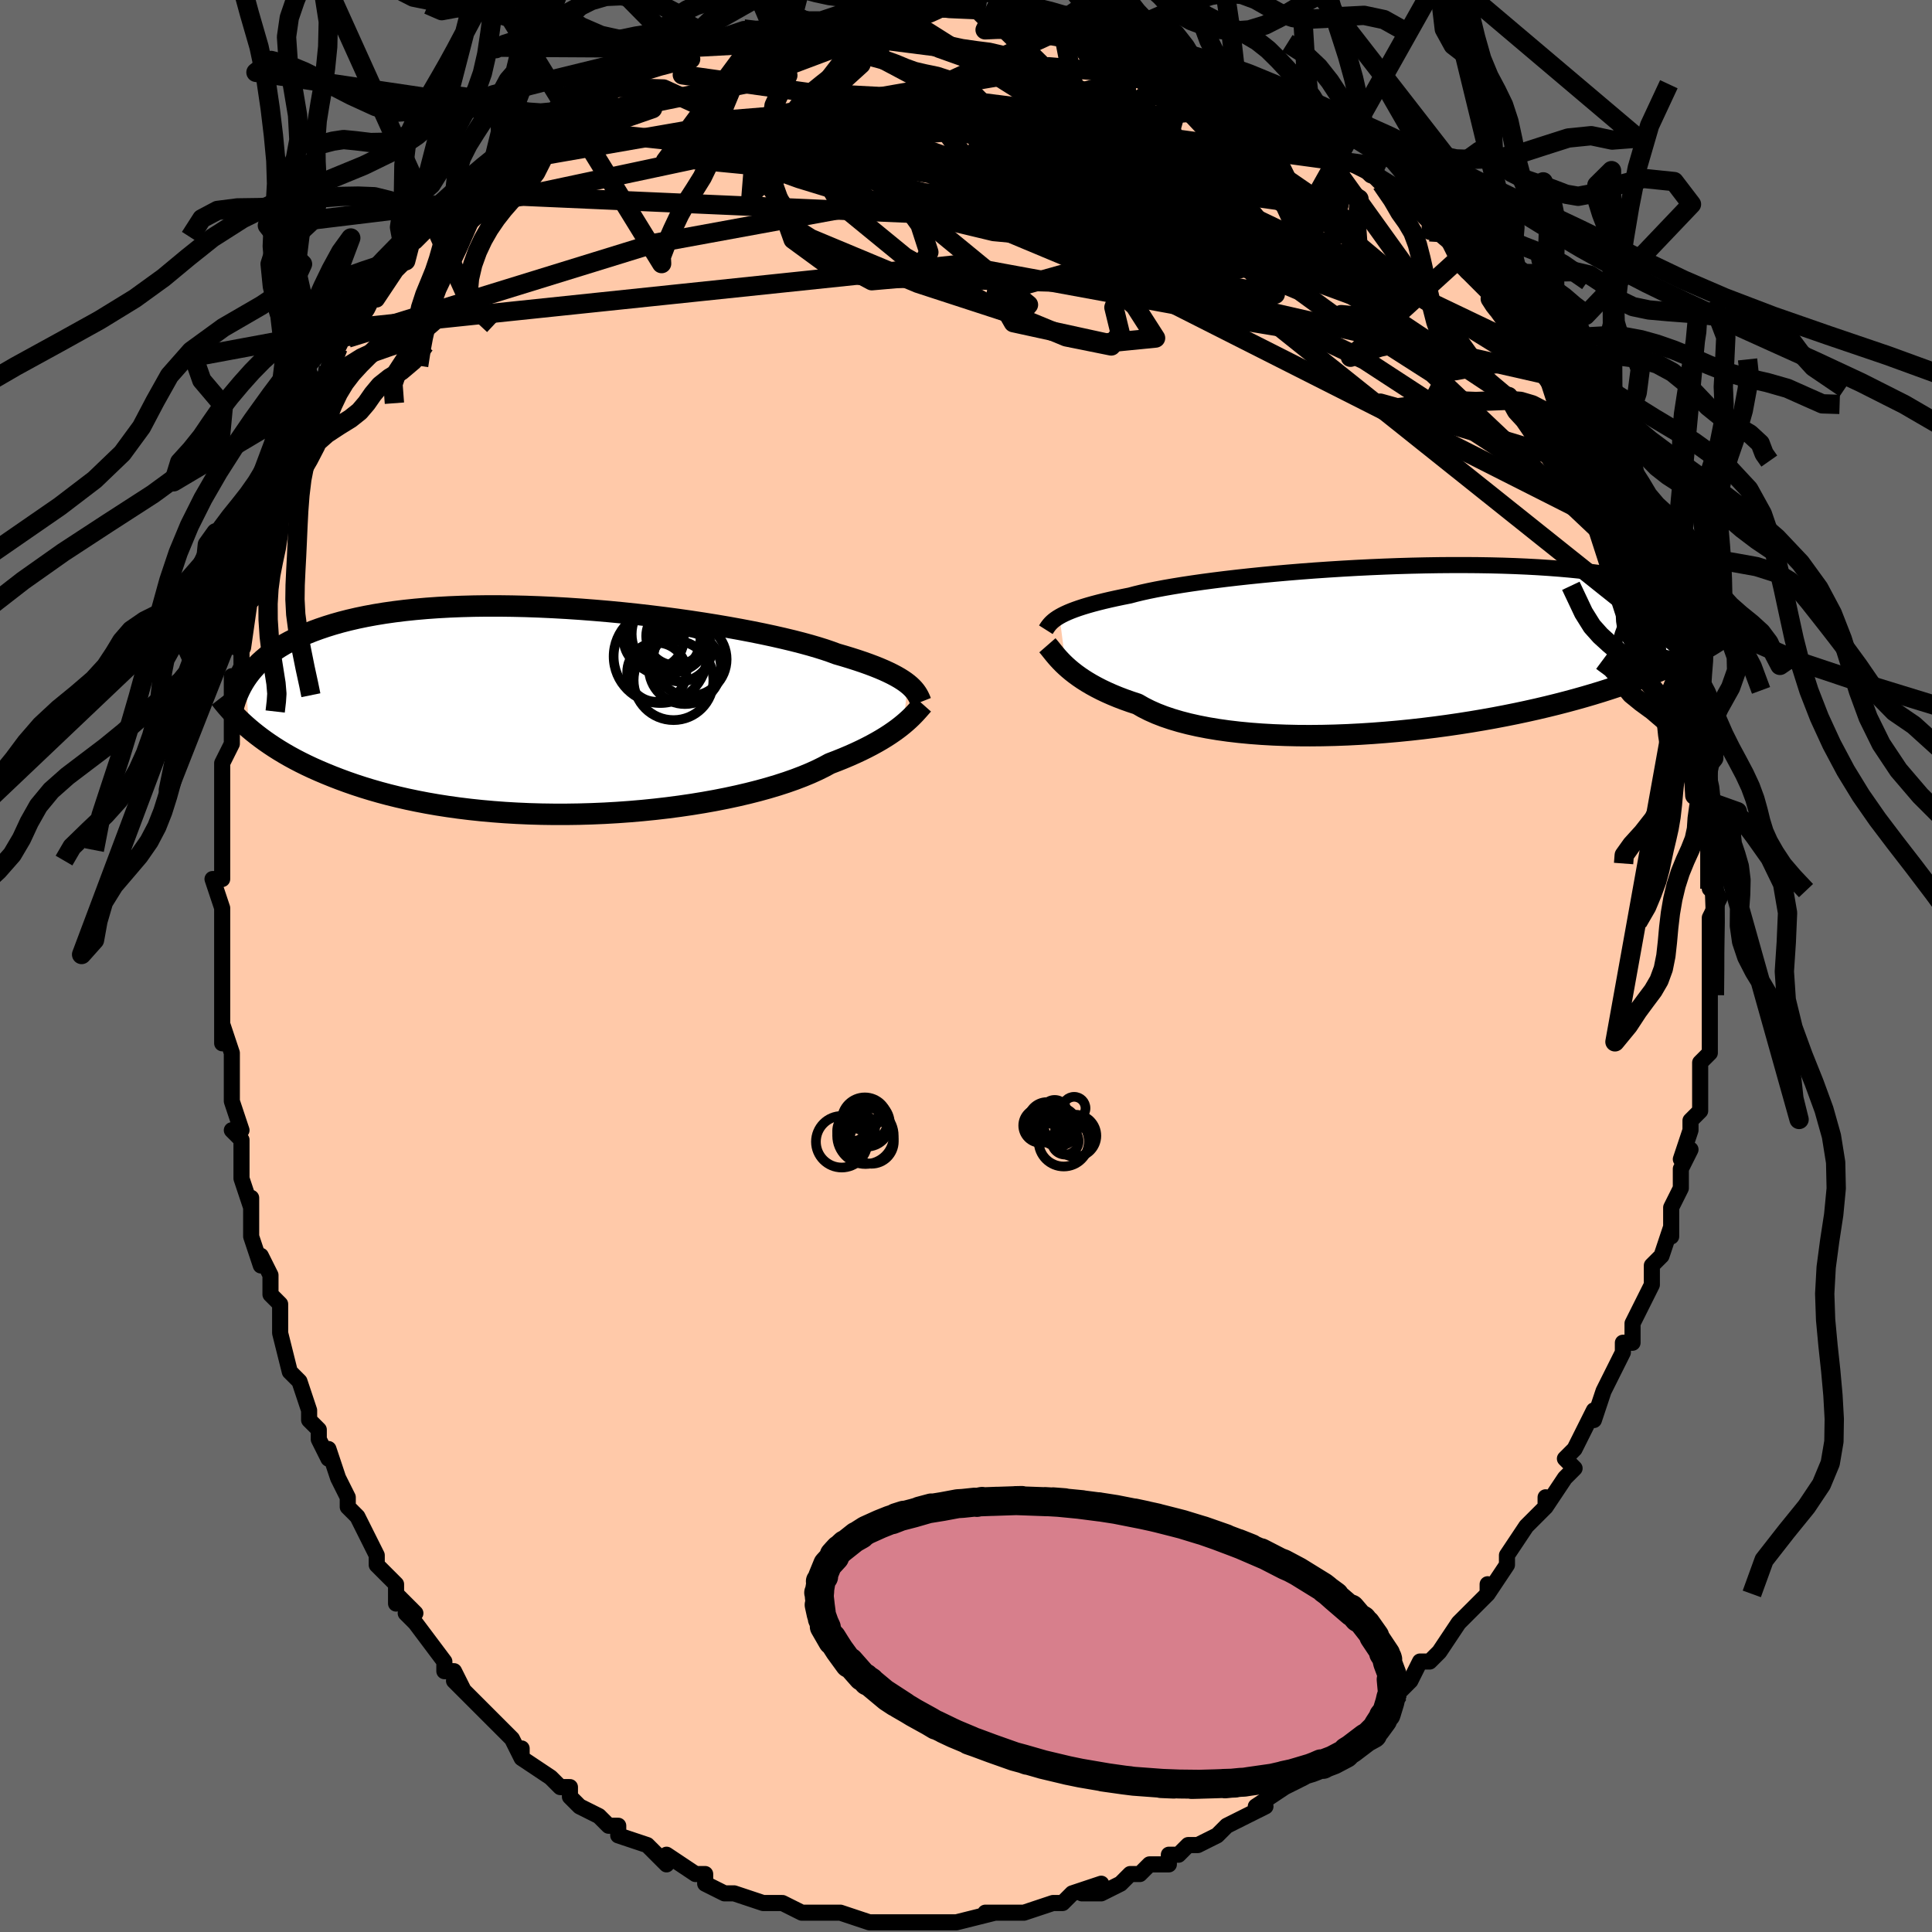 <svg viewBox="-100 -100 200 200" xmlns="http://www.w3.org/2000/svg" width="400" height="400" id="face-svg"><defs><clipPath id="leftEyeClipPath"><polyline points="36.03,-2.802,35.772,-2.998,35.483,-3.196,35.164,-3.396,34.813,-3.597,34.429,-3.8,34.011,-4.005,33.559,-4.212,33.072,-4.42,32.55,-4.629,31.992,-4.839,31.399,-5.05,30.771,-5.261,30.107,-5.473,29.409,-5.686,28.677,-5.898,28.085,-6.118,27.426,-6.343,26.699,-6.571,25.906,-6.803,25.048,-7.037,24.127,-7.273,23.146,-7.508,22.108,-7.744,21.016,-7.978,19.872,-8.209,18.681,-8.436,17.447,-8.659,16.173,-8.876,14.864,-9.086,13.522,-9.289,12.154,-9.483,10.763,-9.667,9.353,-9.841,7.928,-10.004,6.492,-10.155,5.051,-10.293,3.607,-10.417,2.165,-10.528,0.728,-10.624,-0.7,-10.704,-2.115,-10.769,-3.515,-10.819,-4.895,-10.851,-6.253,-10.868,-7.586,-10.868,-8.892,-10.851,-10.169,-10.817,-11.413,-10.767,-12.624,-10.7,-13.799,-10.617,-14.938,-10.517,-16.039,-10.402,-17.1,-10.271,-18.123,-10.126,-19.106,-9.965,-20.048,-9.791,-20.951,-9.604,-21.814,-9.404,-22.639,-9.193,-23.425,-8.97,-24.174,-8.737,-24.888,-8.495,-25.568,-8.245,-26.216,-7.987,-26.833,-7.723,-27.421,-7.452,-27.978,-7.171,-28.505,-6.883,-29.002,-6.586,-29.47,-6.281,-29.91,-5.97,-30.323,-5.651,-30.709,-5.326,-31.07,-4.996,-31.406,-4.659,-31.718,-4.317,-32.006,-3.971,-32.273,-3.62,-32.518,-3.265,-32.138,1.83,-31.753,2.151,-31.349,2.472,-30.928,2.793,-30.487,3.114,-30.026,3.434,-29.545,3.753,-29.043,4.071,-28.52,4.386,-27.975,4.7,-27.407,5.01,-26.816,5.317,-26.201,5.621,-25.563,5.92,-24.9,6.214,-24.212,6.506,-23.5,6.795,-22.762,7.08,-21.995,7.362,-21.2,7.638,-20.375,7.908,-19.52,8.17,-18.634,8.424,-17.717,8.67,-16.769,8.904,-15.79,9.128,-14.779,9.34,-13.738,9.54,-12.668,9.726,-11.568,9.897,-10.441,10.054,-9.287,10.195,-8.108,10.32,-6.905,10.428,-5.68,10.52,-4.435,10.593,-3.172,10.649,-1.894,10.686,-0.602,10.704,0.7,10.704,2.01,10.685,3.326,10.647,4.644,10.591,5.962,10.515,7.275,10.421,8.582,10.308,9.879,10.177,11.162,10.028,12.429,9.862,13.676,9.679,14.899,9.48,16.096,9.266,17.264,9.036,18.398,8.792,19.497,8.535,20.557,8.266,21.576,7.985,22.55,7.694,23.478,7.393,24.357,7.084,25.186,6.767,25.963,6.445,26.687,6.117,27.356,5.786,27.97,5.453,28.677,5.182,29.356,4.909,30.006,4.634,30.628,4.357,31.22,4.079,31.784,3.8,32.318,3.522,32.823,3.245,33.3,2.969,33.748,2.695,34.167,2.424,34.559,2.156,34.925,1.893,35.264,1.634,35.577,1.381"></polyline></clipPath><clipPath id="rightEyeClipPath"><polyline points="-35.739,-3.309,-35.481,-3.451,-35.194,-3.594,-34.877,-3.738,-34.529,-3.882,-34.148,-4.027,-33.735,-4.172,-33.287,-4.318,-32.805,-4.464,-32.289,-4.61,-31.737,-4.756,-31.151,-4.902,-30.529,-5.048,-29.873,-5.193,-29.182,-5.338,-28.457,-5.482,-27.876,-5.637,-27.228,-5.794,-26.512,-5.952,-25.73,-6.111,-24.883,-6.27,-23.973,-6.428,-23.003,-6.586,-21.975,-6.741,-20.893,-6.895,-19.76,-7.045,-18.579,-7.192,-17.354,-7.335,-16.089,-7.473,-14.788,-7.606,-13.455,-7.733,-12.095,-7.853,-10.711,-7.967,-9.309,-8.073,-7.891,-8.17,-6.462,-8.26,-5.027,-8.341,-3.589,-8.412,-2.153,-8.474,-0.721,-8.527,0.701,-8.569,2.111,-8.601,3.506,-8.623,4.882,-8.634,6.235,-8.634,7.564,-8.624,8.866,-8.603,10.139,-8.571,11.379,-8.529,12.586,-8.476,13.757,-8.413,14.892,-8.339,15.989,-8.256,17.046,-8.163,18.065,-8.061,19.043,-7.95,19.981,-7.831,20.879,-7.703,21.737,-7.568,22.557,-7.425,23.337,-7.276,24.081,-7.121,24.789,-6.96,25.462,-6.794,26.103,-6.624,26.713,-6.45,27.293,-6.272,27.842,-6.088,28.36,-5.9,28.848,-5.706,29.307,-5.508,29.738,-5.306,30.14,-5.1,30.516,-4.89,30.865,-4.676,31.189,-4.459,31.489,-4.239,31.765,-4.016,32.018,-3.791,32.25,-3.564,32.116,-0.591,31.73,-0.351,31.325,-0.109,30.902,0.135,30.459,0.38,29.997,0.628,29.515,0.877,29.011,1.128,28.486,1.381,27.939,1.634,27.37,1.889,26.777,2.145,26.161,2.401,25.521,2.659,24.857,2.916,24.169,3.174,23.455,3.434,22.715,3.695,21.948,3.957,21.152,4.219,20.326,4.482,19.471,4.743,18.584,5.003,17.667,5.261,16.719,5.517,15.74,5.77,14.73,6.019,13.691,6.264,12.622,6.503,11.524,6.737,10.399,6.963,9.248,7.183,8.071,7.393,6.872,7.595,5.651,7.787,4.411,7.968,3.153,8.138,1.88,8.295,0.595,8.439,-0.701,8.569,-2.005,8.684,-3.313,8.784,-4.623,8.868,-5.932,8.935,-7.236,8.984,-8.534,9.015,-9.82,9.027,-11.093,9.02,-12.349,8.992,-13.584,8.945,-14.796,8.877,-15.981,8.788,-17.136,8.678,-18.258,8.547,-19.343,8.394,-20.39,8.22,-21.394,8.025,-22.355,7.809,-23.269,7.572,-24.133,7.315,-24.948,7.039,-25.71,6.744,-26.418,6.43,-27.073,6.1,-27.672,5.755,-28.366,5.527,-29.032,5.291,-29.67,5.048,-30.278,4.797,-30.857,4.541,-31.408,4.279,-31.929,4.012,-32.421,3.742,-32.884,3.468,-33.319,3.193,-33.726,2.916,-34.105,2.64,-34.457,2.365,-34.783,2.093,-35.084,1.824"></polyline></clipPath><filter id="fuzzy"><feTurbulence id="turbulence" baseFrequency="0.05" numOctaves="3" type="noise" result="noise"></feTurbulence><feDisplacementMap in="SourceGraphic" in2="noise" scale="2"></feDisplacementMap></filter><linearGradient id="rainbowGradient" x1="0%" y1="0%" x2="100%" y2="0%"><stop offset="0%" style="stop-color: rgb(128, 128, 128);  stop-opacity: 1"></stop><stop offset="50%" style="stop-color: rgb(185, 55, 55);  stop-opacity: 1"></stop><stop offset="100%" style="stop-color: rgb(192, 192, 192);  stop-opacity: 1"></stop></linearGradient></defs><title>That&#39;s an ugly face</title><desc>CREATED BY XUAN TANG, MORE INFO AT TXSTC55.GITHUB.IO</desc><rect x="-100" y="-100" width="100%" height="100%" opacity="1" fill="rgb(105, 105, 105)"></rect><polyline id="faceContour" points="77,-1,77,3,77,3,77,3,77,4,77,7,77,9,76,10,76,12,76,14,76,15,75,16,75,17,74,20,75,19,74,21,74,22,74,23,73,25,73,28,73,27,72,30,71,31,71,32,71,33,69,37,69,37,69,39,68,39,68,40,67,42,66,44,66,44,65,47,65,46,63,50,63,50,62,51,63,52,62,53,60,56,60,55,60,56,58,58,58,58,56,61,56,62,54,65,54,64,54,65,52,67,52,67,51,68,49,71,49,71,48,72,47,72,46,74,45,75,44,76,42,78,43,77,42,78,41,79,39,81,39,81,38,82,37,82,37,82,35,84,35,84,33,85,30,87,31,87,29,88,29,88,27,89,26,90,24,91,23,91,22,92,21,92,21,93,19,93,18,94,17,94,16,95,14,96,12,96,14,95,11,96,10,97,9,97,6,98,5,98,6,98,4,98,4,98,2,98,3,98,-1,99,-2,99,-1,99,-3,99,-4,99,-5,99,-8,99,-7,99,-10,99,-10,99,-10,99,-13,98,-14,98,-14,98,-17,98,-17,98,-17,98,-19,97,-19,97,-21,97,-24,96,-24,96,-25,96,-27,95,-27,94,-28,94,-28,94,-31,92,-31,93,-31,93,-33,91,-36,90,-36,89,-37,89,-37,89,-38,88,-40,87,-41,86,-41,85,-42,85,-42,85,-43,84,-46,82,-46,81,-46,82,-47,80,-49,78,-50,77,-49,78,-53,74,-52,75,-53,73,-54,73,-54,72,-57,68,-57,68,-58,67,-57,67,-59,65,-59,66,-59,64,-61,62,-61,61,-62,59,-63,57,-64,56,-64,55,-65,53,-66,50,-66,51,-67,49,-67,48,-68,47,-68,46,-69,43,-70,42,-70,42,-71,38,-71,35,-72,34,-72,32,-73,30,-73,31,-74,28,-74,26,-74,24,-74,25,-75,22,-75,21,-75,18,-76,17,-75,17,-76,14,-76,11,-76,9,-77,6,-77,8,-77,4,-77,3,-77,4,-77,-1,-77,-2,-77,-4,-77,-6,-78,-9,-77,-9,-77,-10,-77,-12,-77,-14,-77,-17,-77,-16,-77,-17,-77,-21,-76,-23,-76,-26,-76,-24,-76,-28,-76,-30,-76,-29,-75,-31,-75,-32,-75,-33,-75,-36,-74,-40,-74,-38,-74,-40,-73,-43,-73,-44,-72,-44,-72,-47,-72,-47,-71,-50,-70,-52,-70,-51,-69,-54,-69,-55,-67,-59,-67,-58,-66,-61,-66,-61,-66,-62,-65,-64,-64,-66,-64,-65,-62,-68,-61,-70,-60,-71,-61,-69,-59,-72,-58,-73,-57,-76,-57,-75,-56,-76,-56,-76,-54,-78,-53,-79,-53,-80,-52,-81,-51,-81,-49,-83,-49,-83,-47,-84,-47,-84,-45,-87,-45,-87,-44,-87,-42,-89,-43,-88,-39,-90,-40,-90,-37,-92,-38,-91,-34,-93,-33,-94,-34,-93,-30,-95,-29,-95,-28,-95,-29,-95,-29,-95,-27,-96,-26,-96,-23,-97,-21,-97,-22,-97,-20,-97,-18,-98,-17,-98,-15,-98,-15,-98,-12,-99,-13,-98,-11,-99,-9,-99,-7,-99,-6,-99,-7,-99,-6,-99,-3,-99,-3,-99,1,-99,2,-98,4,-98,3,-98,6,-98,5,-98,9,-97,10,-97,12,-96,12,-96,12,-97,14,-96,15,-96,16,-95,19,-94,20,-94,20,-94,20,-94,22,-93,24,-93,25,-92,29,-90,28,-90,28,-91,31,-89,31,-89,33,-88,35,-87,35,-87,38,-85,39,-84,38,-84,40,-83,42,-82,41,-83,43,-81,45,-80,46,-78,46,-79,48,-77,48,-76,49,-76,50,-75,51,-73,52,-72,53,-72,55,-70,56,-69,55,-69,56,-69,56,-68,59,-65,60,-63,59,-64,60,-63,61,-61,62,-60,63,-59,63,-59,64,-57,64,-57,66,-53,67,-52,67,-51,68,-50,68,-50,70,-46,70,-46,70,-45,70,-44,70,-44,72,-39,72,-39,73,-38,73,-36,73,-35,74,-34,74,-33,75,-30,74,-32,75,-29,75,-26,75,-28,76,-24,76,-21,76,-21,77,-21,77,-17,77,-17,77,-15,77,-14,77,-13,77,-12,77,-13,77,-8,77,-9,78,-7,77,-5,77,-3,77,-1,77,-1,77,3" fill="#ffc9a9" stroke="black" stroke-width="1.667" stroke-linejoin="round" filter="url(#fuzzy)"></polyline><g transform="translate(45.423 -32.871)"><polyline id="rightCountour" points="-35.739,-3.309,-35.481,-3.451,-35.194,-3.594,-34.877,-3.738,-34.529,-3.882,-34.148,-4.027,-33.735,-4.172,-33.287,-4.318,-32.805,-4.464,-32.289,-4.61,-31.737,-4.756,-31.151,-4.902,-30.529,-5.048,-29.873,-5.193,-29.182,-5.338,-28.457,-5.482,-27.876,-5.637,-27.228,-5.794,-26.512,-5.952,-25.73,-6.111,-24.883,-6.27,-23.973,-6.428,-23.003,-6.586,-21.975,-6.741,-20.893,-6.895,-19.76,-7.045,-18.579,-7.192,-17.354,-7.335,-16.089,-7.473,-14.788,-7.606,-13.455,-7.733,-12.095,-7.853,-10.711,-7.967,-9.309,-8.073,-7.891,-8.17,-6.462,-8.26,-5.027,-8.341,-3.589,-8.412,-2.153,-8.474,-0.721,-8.527,0.701,-8.569,2.111,-8.601,3.506,-8.623,4.882,-8.634,6.235,-8.634,7.564,-8.624,8.866,-8.603,10.139,-8.571,11.379,-8.529,12.586,-8.476,13.757,-8.413,14.892,-8.339,15.989,-8.256,17.046,-8.163,18.065,-8.061,19.043,-7.95,19.981,-7.831,20.879,-7.703,21.737,-7.568,22.557,-7.425,23.337,-7.276,24.081,-7.121,24.789,-6.96,25.462,-6.794,26.103,-6.624,26.713,-6.45,27.293,-6.272,27.842,-6.088,28.36,-5.9,28.848,-5.706,29.307,-5.508,29.738,-5.306,30.14,-5.1,30.516,-4.89,30.865,-4.676,31.189,-4.459,31.489,-4.239,31.765,-4.016,32.018,-3.791,32.25,-3.564,32.116,-0.591,31.73,-0.351,31.325,-0.109,30.902,0.135,30.459,0.38,29.997,0.628,29.515,0.877,29.011,1.128,28.486,1.381,27.939,1.634,27.37,1.889,26.777,2.145,26.161,2.401,25.521,2.659,24.857,2.916,24.169,3.174,23.455,3.434,22.715,3.695,21.948,3.957,21.152,4.219,20.326,4.482,19.471,4.743,18.584,5.003,17.667,5.261,16.719,5.517,15.74,5.77,14.73,6.019,13.691,6.264,12.622,6.503,11.524,6.737,10.399,6.963,9.248,7.183,8.071,7.393,6.872,7.595,5.651,7.787,4.411,7.968,3.153,8.138,1.88,8.295,0.595,8.439,-0.701,8.569,-2.005,8.684,-3.313,8.784,-4.623,8.868,-5.932,8.935,-7.236,8.984,-8.534,9.015,-9.82,9.027,-11.093,9.02,-12.349,8.992,-13.584,8.945,-14.796,8.877,-15.981,8.788,-17.136,8.678,-18.258,8.547,-19.343,8.394,-20.39,8.22,-21.394,8.025,-22.355,7.809,-23.269,7.572,-24.133,7.315,-24.948,7.039,-25.71,6.744,-26.418,6.43,-27.073,6.1,-27.672,5.755,-28.366,5.527,-29.032,5.291,-29.67,5.048,-30.278,4.797,-30.857,4.541,-31.408,4.279,-31.929,4.012,-32.421,3.742,-32.884,3.468,-33.319,3.193,-33.726,2.916,-34.105,2.64,-34.457,2.365,-34.783,2.093,-35.084,1.824" fill="white" stroke="white" stroke-width="0" stroke-linejoin="round" filter="url(#fuzzy)"></polyline></g><g transform="translate(-42.063 -26.405)"><polyline id="leftCountour" points="36.03,-2.802,35.772,-2.998,35.483,-3.196,35.164,-3.396,34.813,-3.597,34.429,-3.8,34.011,-4.005,33.559,-4.212,33.072,-4.42,32.55,-4.629,31.992,-4.839,31.399,-5.05,30.771,-5.261,30.107,-5.473,29.409,-5.686,28.677,-5.898,28.085,-6.118,27.426,-6.343,26.699,-6.571,25.906,-6.803,25.048,-7.037,24.127,-7.273,23.146,-7.508,22.108,-7.744,21.016,-7.978,19.872,-8.209,18.681,-8.436,17.447,-8.659,16.173,-8.876,14.864,-9.086,13.522,-9.289,12.154,-9.483,10.763,-9.667,9.353,-9.841,7.928,-10.004,6.492,-10.155,5.051,-10.293,3.607,-10.417,2.165,-10.528,0.728,-10.624,-0.7,-10.704,-2.115,-10.769,-3.515,-10.819,-4.895,-10.851,-6.253,-10.868,-7.586,-10.868,-8.892,-10.851,-10.169,-10.817,-11.413,-10.767,-12.624,-10.7,-13.799,-10.617,-14.938,-10.517,-16.039,-10.402,-17.1,-10.271,-18.123,-10.126,-19.106,-9.965,-20.048,-9.791,-20.951,-9.604,-21.814,-9.404,-22.639,-9.193,-23.425,-8.97,-24.174,-8.737,-24.888,-8.495,-25.568,-8.245,-26.216,-7.987,-26.833,-7.723,-27.421,-7.452,-27.978,-7.171,-28.505,-6.883,-29.002,-6.586,-29.47,-6.281,-29.91,-5.97,-30.323,-5.651,-30.709,-5.326,-31.07,-4.996,-31.406,-4.659,-31.718,-4.317,-32.006,-3.971,-32.273,-3.62,-32.518,-3.265,-32.138,1.83,-31.753,2.151,-31.349,2.472,-30.928,2.793,-30.487,3.114,-30.026,3.434,-29.545,3.753,-29.043,4.071,-28.52,4.386,-27.975,4.7,-27.407,5.01,-26.816,5.317,-26.201,5.621,-25.563,5.92,-24.9,6.214,-24.212,6.506,-23.5,6.795,-22.762,7.08,-21.995,7.362,-21.2,7.638,-20.375,7.908,-19.52,8.17,-18.634,8.424,-17.717,8.67,-16.769,8.904,-15.79,9.128,-14.779,9.34,-13.738,9.54,-12.668,9.726,-11.568,9.897,-10.441,10.054,-9.287,10.195,-8.108,10.32,-6.905,10.428,-5.68,10.52,-4.435,10.593,-3.172,10.649,-1.894,10.686,-0.602,10.704,0.7,10.704,2.01,10.685,3.326,10.647,4.644,10.591,5.962,10.515,7.275,10.421,8.582,10.308,9.879,10.177,11.162,10.028,12.429,9.862,13.676,9.679,14.899,9.48,16.096,9.266,17.264,9.036,18.398,8.792,19.497,8.535,20.557,8.266,21.576,7.985,22.55,7.694,23.478,7.393,24.357,7.084,25.186,6.767,25.963,6.445,26.687,6.117,27.356,5.786,27.97,5.453,28.677,5.182,29.356,4.909,30.006,4.634,30.628,4.357,31.22,4.079,31.784,3.8,32.318,3.522,32.823,3.245,33.3,2.969,33.748,2.695,34.167,2.424,34.559,2.156,34.925,1.893,35.264,1.634,35.577,1.381" fill="white" stroke="white" stroke-width="0" stroke-linejoin="round" filter="url(#fuzzy)"></polyline></g><g transform="translate(45.423 -32.871)"><polyline id="rightUpper" points="-37.157,-1.938,-37.073,-2.071,-36.985,-2.205,-36.887,-2.34,-36.779,-2.476,-36.656,-2.613,-36.516,-2.75,-36.356,-2.889,-36.175,-3.028,-35.97,-3.168,-35.739,-3.309,-35.481,-3.451,-35.194,-3.594,-34.877,-3.738,-34.529,-3.882,-34.148,-4.027,-33.735,-4.172,-33.287,-4.318,-32.805,-4.464,-32.289,-4.61,-31.737,-4.756,-31.151,-4.902,-30.529,-5.048,-29.873,-5.193,-29.182,-5.338,-28.457,-5.482,-27.876,-5.637,-27.228,-5.794,-26.512,-5.952,-25.73,-6.111,-24.883,-6.27,-23.973,-6.428,-23.003,-6.586,-21.975,-6.741,-20.893,-6.895,-19.76,-7.045,-18.579,-7.192,-17.354,-7.335,-16.089,-7.473,-14.788,-7.606,-13.455,-7.733,-12.095,-7.853,-10.711,-7.967,-9.309,-8.073,-7.891,-8.17,-6.462,-8.26,-5.027,-8.341,-3.589,-8.412,-2.153,-8.474,-0.721,-8.527,0.701,-8.569,2.111,-8.601,3.506,-8.623,4.882,-8.634,6.235,-8.634,7.564,-8.624,8.866,-8.603,10.139,-8.571,11.379,-8.529,12.586,-8.476,13.757,-8.413,14.892,-8.339,15.989,-8.256,17.046,-8.163,18.065,-8.061,19.043,-7.95,19.981,-7.831,20.879,-7.703,21.737,-7.568,22.557,-7.425,23.337,-7.276,24.081,-7.121,24.789,-6.96,25.462,-6.794,26.103,-6.624,26.713,-6.45,27.293,-6.272,27.842,-6.088,28.36,-5.9,28.848,-5.706,29.307,-5.508,29.738,-5.306,30.14,-5.1,30.516,-4.89,30.865,-4.676,31.189,-4.459,31.489,-4.239,31.765,-4.016,32.018,-3.791,32.25,-3.564,32.46,-3.334,32.65,-3.102,32.82,-2.868,32.972,-2.633,33.106,-2.397,33.222,-2.159,33.323,-1.92,33.407,-1.68,33.476,-1.439,33.531,-1.197" fill="none" stroke="black" stroke-width="1.667" stroke-linejoin="round" filter="url(#fuzzy)"></polyline><polyline id="rightLower" points="-36.997,-0.328,-36.87,-0.182,-36.733,-0.015,-36.586,0.169,-36.425,0.37,-36.25,0.586,-36.057,0.815,-35.846,1.054,-35.614,1.303,-35.361,1.561,-35.084,1.824,-34.783,2.093,-34.457,2.365,-34.105,2.64,-33.726,2.916,-33.319,3.193,-32.884,3.468,-32.421,3.742,-31.929,4.012,-31.408,4.279,-30.857,4.541,-30.278,4.797,-29.67,5.048,-29.032,5.291,-28.366,5.527,-27.672,5.755,-27.073,6.1,-26.418,6.43,-25.71,6.744,-24.948,7.039,-24.133,7.315,-23.269,7.572,-22.355,7.809,-21.394,8.025,-20.39,8.22,-19.343,8.394,-18.258,8.547,-17.136,8.678,-15.981,8.788,-14.796,8.877,-13.584,8.945,-12.349,8.992,-11.093,9.02,-9.82,9.027,-8.534,9.015,-7.236,8.984,-5.932,8.935,-4.623,8.868,-3.313,8.784,-2.005,8.684,-0.701,8.569,0.595,8.439,1.88,8.295,3.153,8.138,4.411,7.968,5.651,7.787,6.872,7.595,8.071,7.393,9.248,7.183,10.399,6.963,11.524,6.737,12.622,6.503,13.691,6.264,14.73,6.019,15.74,5.77,16.719,5.517,17.667,5.261,18.584,5.003,19.471,4.743,20.326,4.482,21.152,4.219,21.948,3.957,22.715,3.695,23.455,3.434,24.169,3.174,24.857,2.916,25.521,2.659,26.161,2.401,26.777,2.145,27.37,1.889,27.939,1.634,28.486,1.381,29.011,1.128,29.515,0.877,29.997,0.628,30.459,0.38,30.902,0.135,31.325,-0.109,31.73,-0.351,32.116,-0.591,32.486,-0.829,32.838,-1.064,33.175,-1.298,33.496,-1.529,33.802,-1.758,34.093,-1.985,34.371,-2.209,34.635,-2.431,34.886,-2.651,35.124,-2.869" fill="none" stroke="black" stroke-width="2.222" stroke-linejoin="round" filter="url(#fuzzy)"></polyline><!--[--><circle r="4.924" cx="26.937" cy="-0.093" stroke="black" fill="none" stroke-width="1" filter="url(#fuzzy)" clip-path="url(#rightEyeClipPath)"></circle><circle r="3.441" cx="31.142" cy="-1.329" stroke="black" fill="none" stroke-width="1" filter="url(#fuzzy)" clip-path="url(#rightEyeClipPath)"></circle><circle r="4.327" cx="27.858" cy="-2.023" stroke="black" fill="none" stroke-width="1" filter="url(#fuzzy)" clip-path="url(#rightEyeClipPath)"></circle><circle r="4.074" cx="28.317" cy="-1.654" stroke="black" fill="none" stroke-width="1" filter="url(#fuzzy)" clip-path="url(#rightEyeClipPath)"></circle><circle r="4.953" cx="30.095" cy="-3.128" stroke="black" fill="none" stroke-width="1" filter="url(#fuzzy)" clip-path="url(#rightEyeClipPath)"></circle><circle r="4.415" cx="27.981" cy="-3.665" stroke="black" fill="none" stroke-width="1" filter="url(#fuzzy)" clip-path="url(#rightEyeClipPath)"></circle><circle r="4.394" cx="26.743" cy="-3.272" stroke="black" fill="none" stroke-width="1" filter="url(#fuzzy)" clip-path="url(#rightEyeClipPath)"></circle><circle r="4.116" cx="30.627" cy="-0.506" stroke="black" fill="none" stroke-width="1" filter="url(#fuzzy)" clip-path="url(#rightEyeClipPath)"></circle><circle r="4.971" cx="29.716" cy="-3.156" stroke="black" fill="none" stroke-width="1" filter="url(#fuzzy)" clip-path="url(#rightEyeClipPath)"></circle><circle r="3.575" cx="27.018" cy="-0.911" stroke="black" fill="none" stroke-width="1" filter="url(#fuzzy)" clip-path="url(#rightEyeClipPath)"></circle><!--]--></g><g transform="translate(-42.063 -26.405)"><polyline id="leftUpper" points="37.39,-0.929,37.318,-1.111,37.24,-1.294,37.152,-1.477,37.051,-1.662,36.934,-1.848,36.798,-2.036,36.643,-2.225,36.464,-2.415,36.26,-2.608,36.03,-2.802,35.772,-2.998,35.483,-3.196,35.164,-3.396,34.813,-3.597,34.429,-3.8,34.011,-4.005,33.559,-4.212,33.072,-4.42,32.55,-4.629,31.992,-4.839,31.399,-5.05,30.771,-5.261,30.107,-5.473,29.409,-5.686,28.677,-5.898,28.085,-6.118,27.426,-6.343,26.699,-6.571,25.906,-6.803,25.048,-7.037,24.127,-7.273,23.146,-7.508,22.108,-7.744,21.016,-7.978,19.872,-8.209,18.681,-8.436,17.447,-8.659,16.173,-8.876,14.864,-9.086,13.522,-9.289,12.154,-9.483,10.763,-9.667,9.353,-9.841,7.928,-10.004,6.492,-10.155,5.051,-10.293,3.607,-10.417,2.165,-10.528,0.728,-10.624,-0.7,-10.704,-2.115,-10.769,-3.515,-10.819,-4.895,-10.851,-6.253,-10.868,-7.586,-10.868,-8.892,-10.851,-10.169,-10.817,-11.413,-10.767,-12.624,-10.7,-13.799,-10.617,-14.938,-10.517,-16.039,-10.402,-17.1,-10.271,-18.123,-10.126,-19.106,-9.965,-20.048,-9.791,-20.951,-9.604,-21.814,-9.404,-22.639,-9.193,-23.425,-8.97,-24.174,-8.737,-24.888,-8.495,-25.568,-8.245,-26.216,-7.987,-26.833,-7.723,-27.421,-7.452,-27.978,-7.171,-28.505,-6.883,-29.002,-6.586,-29.47,-6.281,-29.91,-5.97,-30.323,-5.651,-30.709,-5.326,-31.07,-4.996,-31.406,-4.659,-31.718,-4.317,-32.006,-3.971,-32.273,-3.62,-32.518,-3.265,-32.742,-2.906,-32.947,-2.543,-33.133,-2.177,-33.301,-1.809,-33.451,-1.438,-33.584,-1.064,-33.702,-0.689,-33.804,-0.311,-33.892,0.068,-33.965,0.449" fill="none" stroke="black" stroke-width="2.222" stroke-linejoin="round" filter="url(#fuzzy)"></polyline><polyline id="leftLower" points="37.609,-0.675,37.471,-0.52,37.323,-0.352,37.164,-0.171,36.992,0.022,36.805,0.226,36.6,0.44,36.377,0.663,36.132,0.895,35.866,1.134,35.577,1.381,35.264,1.634,34.925,1.893,34.559,2.156,34.167,2.424,33.748,2.695,33.3,2.969,32.823,3.245,32.318,3.522,31.784,3.8,31.22,4.079,30.628,4.357,30.006,4.634,29.356,4.909,28.677,5.182,27.97,5.453,27.356,5.786,26.687,6.117,25.963,6.445,25.186,6.767,24.357,7.084,23.478,7.393,22.55,7.694,21.576,7.985,20.557,8.266,19.497,8.535,18.398,8.792,17.264,9.036,16.096,9.266,14.899,9.48,13.676,9.679,12.429,9.862,11.162,10.028,9.879,10.177,8.582,10.308,7.275,10.421,5.962,10.515,4.644,10.591,3.326,10.647,2.01,10.685,0.7,10.704,-0.602,10.704,-1.894,10.686,-3.172,10.649,-4.435,10.593,-5.68,10.52,-6.905,10.428,-8.108,10.32,-9.287,10.195,-10.441,10.054,-11.568,9.897,-12.668,9.726,-13.738,9.54,-14.779,9.34,-15.79,9.128,-16.769,8.904,-17.717,8.67,-18.634,8.424,-19.52,8.17,-20.375,7.908,-21.2,7.638,-21.995,7.362,-22.762,7.08,-23.5,6.795,-24.212,6.506,-24.9,6.214,-25.563,5.92,-26.201,5.621,-26.816,5.317,-27.407,5.01,-27.975,4.7,-28.52,4.386,-29.043,4.071,-29.545,3.753,-30.026,3.434,-30.487,3.114,-30.928,2.793,-31.349,2.472,-31.753,2.151,-32.138,1.83,-32.506,1.509,-32.858,1.19,-33.193,0.871,-33.513,0.554,-33.818,0.238,-34.109,-0.076,-34.386,-0.388,-34.649,-0.698,-34.9,-1.006,-35.138,-1.313" fill="none" stroke="black" stroke-width="2.222" stroke-linejoin="round" filter="url(#fuzzy)"></polyline><!--[--><circle r="4.82" cx="10.407" cy="-5.638" stroke="black" fill="none" stroke-width="1" filter="url(#fuzzy)" clip-path="url(#leftEyeClipPath)"></circle><circle r="3.816" cx="10.763" cy="-7.537" stroke="black" fill="none" stroke-width="1" filter="url(#fuzzy)" clip-path="url(#leftEyeClipPath)"></circle><circle r="3.733" cx="12.966" cy="-4.445" stroke="black" fill="none" stroke-width="1" filter="url(#fuzzy)" clip-path="url(#leftEyeClipPath)"></circle><circle r="4.128" cx="11.785" cy="-3.178" stroke="black" fill="none" stroke-width="1" filter="url(#fuzzy)" clip-path="url(#leftEyeClipPath)"></circle><circle r="3.025" cx="11.981" cy="-7.753" stroke="black" fill="none" stroke-width="1" filter="url(#fuzzy)" clip-path="url(#leftEyeClipPath)"></circle><circle r="3.061" cx="10.048" cy="-4.004" stroke="black" fill="none" stroke-width="1" filter="url(#fuzzy)" clip-path="url(#leftEyeClipPath)"></circle><circle r="3.119" cx="9.731" cy="-7.464" stroke="black" fill="none" stroke-width="1" filter="url(#fuzzy)" clip-path="url(#leftEyeClipPath)"></circle><circle r="4.016" cx="11.471" cy="-7.958" stroke="black" fill="none" stroke-width="1" filter="url(#fuzzy)" clip-path="url(#leftEyeClipPath)"></circle><circle r="3.797" cx="13.486" cy="-5.347" stroke="black" fill="none" stroke-width="1" filter="url(#fuzzy)" clip-path="url(#leftEyeClipPath)"></circle><circle r="3.286" cx="12.428" cy="-6.33" stroke="black" fill="none" stroke-width="1" filter="url(#fuzzy)" clip-path="url(#leftEyeClipPath)"></circle><!--]--></g><g id="hairs"><!--[--><polyline points="62,-60,41.477,-72.687,42.558,-70.365,45.383,-68.237,45.821,-69.057,43.214,-72.439,38.446,-76.433,32.293,-79.255,24.745,-80.298,16.012,-79.929,7.878,-78.768,3.569,-77.273,5.687,-75.784,13.768,-74.599,23.673,-73.924,29.622,-74.056,27.701,-75.942,19.892,-80.326,20.22,-82.032,60,-63" fill="none" stroke="rgb(0, 0, 0)" stroke-width="2" stroke-linejoin="round" filter="url(#fuzzy)"></polyline><polyline points="31,-89,27.228,-72.654,3.135,-76.948,-8.32,-80.587,-9.536,-81.406,-7.762,-81.613,-6.485,-82.326,-6.305,-83.235,-7.247,-83.78,-9.499,-83.877,-12.931,-83.831,-16.614,-83.89,-18.95,-83.939,-18.352,-83.58,-14.025,-82.462,-6.42,-80.576,2.899,-78.226,12.06,-75.684,19.997,-72.882,26.742,-69.69,31.314,-66.976,27.031,-67.467,-0.946,-72.597,-64,-66" fill="none" stroke="rgb(0, 0, 0)" stroke-width="2" stroke-linejoin="round" filter="url(#fuzzy)"></polyline><polyline points="35,-87,54.154,-60.336,48.074,-64.369,35.13,-72.477,23.209,-77.371,14.76,-79.623,10.233,-80.75,8.738,-81.292,8.713,-81.217,9.017,-80.571,9.336,-79.699,9.677,-79.136,9.777,-79.296,9.196,-80.131,7.898,-80.999,6.548,-80.946,6.081,-79.414,6.903,-76.946,8.435,-75.301,9.396,-76.569,8.78,-81.532,7.324,-88.351,8.572,-93.086,17.225,-92.355,38,-84" fill="none" stroke="rgb(0, 0, 0)" stroke-width="2" stroke-linejoin="round" filter="url(#fuzzy)"></polyline><polyline points="39,-84,20.472,-89.71,24.196,-87.798,27.522,-85.323,27.293,-84.199,25.353,-84.414,23.234,-85.193,21.768,-85.457,21.757,-84.271,23.738,-81.435,27.191,-77.842,30.355,-75.138,31.157,-74.76,28.58,-76.983,23.364,-80.675,17.433,-83.953,12.505,-85.232,8.946,-84.005,5.485,-81.111,-0.331,-78.666,-10.017,-79.262,-15.108,-83.649,22,-93" fill="none" stroke="rgb(0, 0, 0)" stroke-width="2" stroke-linejoin="round" filter="url(#fuzzy)"></polyline><polyline points="72,-39,48.313,-61.37,38.837,-67.431,41.072,-67.219,43.71,-67.443,41.902,-69.518,35.491,-72.707,26.589,-75.585,18.036,-76.923,12.24,-76.456,10.398,-74.981,12.25,-73.672,16.309,-73.319,20.412,-74.258,22.593,-76.825,22.302,-81.282,21.247,-86.746,22.321,-90.558,26.979,-90.08,38,-84" fill="none" stroke="rgb(0, 0, 0)" stroke-width="2" stroke-linejoin="round" filter="url(#fuzzy)"></polyline><polyline points="12,-96,40.44,-76.473,40.663,-73.36,24.067,-76.833,2.59,-81.04,-14.733,-83.775,-23.587,-84.673,-23.695,-83.819,-17.259,-81.506,-7.431,-78.503,2.87,-76.031,11.559,-75.227,17.429,-76.494,19.915,-79.231,18.943,-82.153,15.003,-84.016,9.429,-84.274,4.803,-83.103,5.23,-80.489,15.946,-74.813,41.258,-62.746,70,-44" fill="none" stroke="rgb(0, 0, 0)" stroke-width="2" stroke-linejoin="round" filter="url(#fuzzy)"></polyline><polyline points="3,-98,32.019,-69.542,24.072,-70.885,17.064,-75.292,15.516,-79.737,14.795,-84.175,12.191,-87.696,8.664,-89.16,7.379,-87.86,11.267,-83.797,20.658,-77.935,32.436,-72.218,41.688,-68.807,44.78,-68.626,40.766,-70.726,28.398,-74.423,1.173,-82.062,-45,-87" fill="none" stroke="rgb(0, 0, 0)" stroke-width="2" stroke-linejoin="round" filter="url(#fuzzy)"></polyline><polyline points="70,-44,10.921,-73.869,2.308,-79.643,13.758,-77.436,24.059,-75.009,26.961,-75.279,25.008,-77.557,22.449,-80.075,21.229,-81.899,20.469,-83.209,18.073,-84.562,12.713,-86.185,4.948,-87.842,-2.966,-89.12,-8.372,-89.733,-9.921,-89.651,-8.717,-89.063,-7.867,-88.277,-10.253,-87.483,-16.121,-86.384,-23.587,-84.384,-31.122,-83.339,-21,-97" fill="none" stroke="rgb(0, 0, 0)" stroke-width="2" stroke-linejoin="round" filter="url(#fuzzy)"></polyline><polyline points="-64,-65,-32.164,-74.824,-1.909,-80.362,12.884,-84.01,14.788,-86.127,8.885,-87.115,1.685,-87.243,-1.276,-86.779,1.769,-86.066,8.441,-85.37,14.537,-84.712,16.945,-83.892,15.011,-82.785,9.918,-81.732,3.677,-81.72,0.173,-83.898,9.091,-87.333,41,-83" fill="none" stroke="rgb(0, 0, 0)" stroke-width="2" stroke-linejoin="round" filter="url(#fuzzy)"></polyline><polyline points="-49,-83,-6.83,-90.331,6.203,-92.556,8.839,-92.38,9.87,-90.419,11.307,-87.008,11.557,-83.26,9.18,-80.467,4.573,-79.213,-0.589,-79.184,-4.595,-79.586,-6.47,-79.627,-6.208,-78.752,-4.766,-76.739,-3.845,-73.894,-5.232,-71.335,-9.751,-70.939,-16.161,-74.401,-20.77,-81.512,-19.869,-89.082,-18.445,-92.198,-44,-87" fill="none" stroke="rgb(0, 0, 0)" stroke-width="2" stroke-linejoin="round" filter="url(#fuzzy)"></polyline><polyline points="10,-97,-4.822,-90.161,1.179,-81.939,10.177,-74.558,16.304,-71.361,17.809,-72.778,17.344,-76.289,18.116,-78.922,20.789,-79.319,23.519,-78.121,23.972,-76.948,21.246,-77.036,16.372,-78.485,11.358,-80.464,7.774,-81.97,5.9,-82.522,4.893,-82.403,3.706,-82.482,2.103,-83.737,0.635,-86.543,-1.724,-90.193,-8.941,-94.027,-9,-99" fill="none" stroke="rgb(0, 0, 0)" stroke-width="2" stroke-linejoin="round" filter="url(#fuzzy)"></polyline><polyline points="31,-89,-17.437,-85.106,-28.214,-86.399,-25.873,-87.495,-18.515,-88.091,-9.205,-88.222,0.93,-87.426,11.26,-84.995,20.748,-80.713,27.808,-75.348,31.005,-70.436,30.044,-67.476,26.219,-67.099,21.955,-68.758,19.659,-71.169,20.356,-73.269,22.72,-75.064,23.618,-77.435,21.366,-80.517,20.365,-82.167,28.439,-81.106,28,-90" fill="none" stroke="rgb(0, 0, 0)" stroke-width="2" stroke-linejoin="round" filter="url(#fuzzy)"></polyline><polyline points="-17,-98,-11.666,-96.252,-0.33,-94.807,7.73,-92.669,13.91,-89.641,18.8,-86.126,21.705,-82.728,21.611,-80.241,18.119,-79.318,12.334,-79.935,6.976,-81.23,5.205,-81.962,8.765,-81.24,16.812,-79.008,26.359,-75.966,34.207,-73.011,39.078,-70.571,42.388,-68.298,46.825,-65.332,53.691,-60.826,61.627,-54.162,68.277,-46.029,70,-46" fill="none" stroke="rgb(0, 0, 0)" stroke-width="2" stroke-linejoin="round" filter="url(#fuzzy)"></polyline><polyline points="22,-93,18.377,-89.213,22.535,-81.514,16.08,-79.232,4.666,-81.444,-5.1,-84.857,-10.467,-87.151,-11.197,-87.379,-7.954,-85.449,-1.719,-81.774,6.237,-77.153,14.523,-72.605,22.086,-69.016,28.485,-66.82,33.61,-65.974,37.064,-66.238,37.829,-67.513,34.529,-69.911,26.024,-73.5,12.022,-77.965,-5.928,-82.613,-22.818,-86.905,-31.311,-90.787,-38,-91" fill="none" stroke="rgb(0, 0, 0)" stroke-width="2" stroke-linejoin="round" filter="url(#fuzzy)"></polyline><polyline points="-30,-95,-12.428,-95.945,-10.873,-93.345,-16.896,-87.876,-19.964,-80.994,-17.899,-75.208,-13.578,-72.047,-9.434,-71.178,-5.191,-71.199,0.894,-71.031,9.529,-70.783,19.025,-71.536,26.134,-74.292,28.146,-78.915,24.244,-83.962,14.961,-87.689,0.935,-89.472,-16.121,-90.393,-29.366,-92.251,-29,-95" fill="none" stroke="rgb(0, 0, 0)" stroke-width="2" stroke-linejoin="round" filter="url(#fuzzy)"></polyline><polyline points="-54,-78,-28.236,-83.478,-14.468,-82.143,-1.082,-82.659,6.547,-83.786,7.728,-84.361,5.326,-84.254,2.559,-83.628,1.566,-82.578,3.017,-81.159,6.2,-79.502,9.677,-77.917,12.236,-76.961,13.495,-77.338,13.726,-79.496,13.233,-83.112,11.995,-87.013,9.776,-89.949,5.776,-91.959,-2.742,-94.993,-12,-99" fill="none" stroke="rgb(0, 0, 0)" stroke-width="2" stroke-linejoin="round" filter="url(#fuzzy)"></polyline><polyline points="74,-33,24.238,-72.724,8.059,-81.106,8.645,-79.224,12.918,-76.741,13.04,-76.127,9.201,-76.834,5.463,-77.987,4.649,-79.314,6.427,-80.951,8.481,-82.933,8.516,-84.926,5.417,-86.35,-0.679,-86.731,-8.677,-85.979,-16.66,-84.354,-22.054,-82.126,-22.288,-79.218,-16.083,-75.308,-4.979,-70.672,5.46,-67.27,6.467,-68.45,-3,-76.223,24,-93" fill="none" stroke="rgb(0, 0, 0)" stroke-width="2" stroke-linejoin="round" filter="url(#fuzzy)"></polyline><polyline points="61,-61,19.5,-70.414,27.616,-71.978,36.899,-74.544,40.581,-77.442,40.68,-79.404,39.409,-80.185,38.263,-80.068,38.071,-79.431,38.604,-78.745,38.471,-78.608,35.936,-79.51,30.429,-81.383,23.832,-83.241,19.957,-83.361,19.561,-80.639,8.663,-77.286,-53,-80" fill="none" stroke="rgb(0, 0, 0)" stroke-width="2" stroke-linejoin="round" filter="url(#fuzzy)"></polyline><polyline points="29,-90,38.683,-70.326,26.66,-76.854,21.307,-81.136,20.515,-81.15,17.812,-80.393,12.109,-80.767,6.236,-82.081,2.674,-83.321,1.808,-83.498,3.056,-81.914,6.334,-78.353,11.691,-73.371,17.481,-68.349,19.625,-65.006,14.499,-64.502,4.904,-66.597,3.138,-69.68,18.903,-74.103,16,-95" fill="none" stroke="rgb(0, 0, 0)" stroke-width="2" stroke-linejoin="round" filter="url(#fuzzy)"></polyline><polyline points="10,-97,11.845,-87.5,17.895,-81.515,12.29,-82.865,1.933,-85.873,-7.564,-87.417,-13.815,-86.667,-15.771,-83.662,-13.047,-78.903,-6.31,-73.387,2.441,-68.41,10.365,-65.129,15.035,-64.187,15.962,-65.511,15.313,-68.174,16.202,-70.541,18.026,-71.397,13.414,-72.18,-0.492,-77.994,20,-94" fill="none" stroke="rgb(0, 0, 0)" stroke-width="2" stroke-linejoin="round" filter="url(#fuzzy)"></polyline><polyline points="65.832,-31.563,66.844,-30.812,67.62,-29.936,68.156,-29.015,68.856,-28.152,69.873,-27.32,71.085,-26.434,72.277,-25.413,73.281,-24.221,74.034,-22.899,74.57,-21.53,74.997,-20.184,75.446,-18.878,75.976,-17.593,76.479,-16.331,76.767,-15.1,77,-14" fill="none" stroke="rgb(0, 0, 0)" stroke-width="2" stroke-linejoin="round" filter="url(#fuzzy)"></polyline><polyline points="1,-99,-1.72,-99.119,-3.471,-99.351,-4.823,-99.761,-5.912,-100.228,-6.899,-100.536,-7.931,-100.601,-9.069,-100.492,-10.296,-100.339,-11.564,-100.253,-12.846,-100.288,-14.141,-100.457,-15.466,-100.742,-16.838,-101.11,-18.254,-101.512,-19.698,-101.904,-21.154,-102.251,-22.631,-102.548,-24.161,-102.802,-25.78,-103.01,-27.465,-103.158,-29.081,-103.249,-30.386,-103.38,-31.049,-103.693,-30.58,-103.754" fill="none" stroke="rgb(0, 0, 0)" stroke-width="2" stroke-linejoin="round" filter="url(#fuzzy)"></polyline><polyline points="1,-99,2.36,-106.389,3.628,-112.003,4.739,-113.926,5.859,-113.283,7.087,-111.193,8.448,-108.836,9.899,-107.295,11.371,-107.257,12.828,-108.876,14.302,-111.814,15.876,-115.407,17.654,-119.015,19.738,-122.381,22.258,-125.291,25.331,-125.323,-3,-99,-3.779,-98.65,-4.94,-98.289,-5.9,-98.185,-6.772,-98.174,-7.732,-98.078,-8.828,-97.842,-10.012,-97.518,-11.219,-97.188,-12.411,-96.896,-13.584,-96.626,-14.752,-96.321,-15.922,-95.923,-17.094,-95.406,-18.263,-94.799,-19.427,-94.167,-20.603,-93.574,-21.825,-93.037,-23.122,-92.525,-24.469,-91.996,-25.746,-91.45,-26.728,-90.946,-27.115,-90.553,-26.57,-90.148,-3,-99,-3.772,-98.883,-4.926,-98.458,-5.847,-97.89,-6.65,-97.427,-7.541,-97.079,-8.583,-96.657,-9.708,-95.987,-10.818,-95.052,-11.866,-93.99,-12.865,-92.976,-13.857,-92.095,-14.878,-91.294,-15.941,-90.432,-17.023,-89.379,-18.035,-88.076,-18.721,-86.614,-18.494,-85.426" fill="none" stroke="rgb(0, 0, 0)" stroke-width="2" stroke-linejoin="round" filter="url(#fuzzy)"></polyline><polyline points="-6,-99,-6.407,-98.091,-6.771,-97.597,-7.543,-97.149,-8.65,-96.732,-9.867,-96.206,-11.023,-95.443,-12.067,-94.448,-13.032,-93.308,-13.972,-92.088,-14.925,-90.813,-15.903,-89.51,-16.887,-88.222,-17.8,-86.915,-18.546,-85.403,-19.155,-83.555,-20.018,-81.714,-21.774,-80.396" fill="none" stroke="rgb(0, 0, 0)" stroke-width="2" stroke-linejoin="round" filter="url(#fuzzy)"></polyline><polyline points="-6,-99,-3.959,-102.721,-2.217,-105.201,-0.437,-104.619,1.196,-103.004,2.623,-101.826,3.939,-101.613,5.283,-102.34,6.736,-103.703,8.285,-105.267,9.845,-106.649,11.327,-107.73,12.711,-108.762,14.076,-110.218,15.557,-112.424,17.268,-115.216,19.242,-117.934,21.451,-119.859,23.778,-120.674,25.436,-119.55,-7,-99,-5.417,-96.005,-3.756,-95.664,-2.072,-95.321,-0.427,-94.968,1.071,-94.754,2.386,-94.588,3.565,-94.315,4.695,-93.823,5.837,-93.038,6.995,-91.929,8.122,-90.527,9.144,-88.919,10.014,-87.198,10.736,-85.406,11.387,-83.558,12.085,-81.736,12.951,-80.132,14.071,-78.982,15.449,-78.475,16.739,-78.675" fill="none" stroke="rgb(0, 0, 0)" stroke-width="2" stroke-linejoin="round" filter="url(#fuzzy)"></polyline><polyline points="-12,-99,-13.929,-97.763,-15.095,-96.308,-16.196,-94.989,-17.419,-94.271,-18.729,-94.14,-20.034,-94.192,-21.272,-94.001,-22.415,-93.338,-23.436,-92.203,-24.298,-90.736,-24.974,-89.11,-25.47,-87.455,-25.849,-85.848,-26.218,-84.331,-26.681,-82.93,-27.298,-81.653,-28.049,-80.447,-28.857,-79.195,-29.646,-77.782,-30.381,-76.227,-31.045,-74.712,-31.546,-73.403,-31.509,-72.713,-60.825,-120.269,-56.848,-117.167,-54.652,-116.479,-52.549,-116.056,-50.126,-114.894,-47.525,-113.287,-45.008,-111.861,-42.736,-110.97,-40.735,-110.606,-38.96,-110.561,-37.362,-110.599,-35.918,-110.542,-34.616,-110.316,-33.418,-109.938,-32.242,-109.467,-30.96,-108.894,-29.447,-108.073,-27.645,-106.782,-25.629,-104.932,-23.596,-102.761,-21.729,-100.738,-20.024,-99.203,-18.358,-98.255,-17,-98" fill="none" stroke="rgb(0, 0, 0)" stroke-width="2" stroke-linejoin="round" filter="url(#fuzzy)"></polyline><polyline points="-39.597,-112.791,-37.937,-109.21,-35.791,-108.07,-34.109,-107.584,-32.898,-106.959,-31.868,-105.981,-30.757,-104.841,-29.447,-103.895,-27.961,-103.395,-26.398,-103.312,-24.86,-103.332,-23.382,-103.021,-21.892,-102.067,-20.242,-100.496,-18.451,-98.893,-17,-98,-18,-98,-17.285,-100.731,-16.509,-103.591,-15.562,-105.289,-14.561,-106.736,-13.508,-108.305,-12.344,-109.89,-11.079,-111.369,-9.821,-112.855,-8.705,-114.709,-7.777,-117.394,-6.913,-121.115,-5.856,-125.376,-4.34,-128.913,-2.165,-130.786,1.345,-133.17" fill="none" stroke="rgb(0, 0, 0)" stroke-width="2" stroke-linejoin="round" filter="url(#fuzzy)"></polyline><polyline points="-20,-97,-22.509,-102.859,-24.194,-105.91,-25.751,-106.798,-27.051,-105.615,-28.191,-103.911,-29.35,-103.182,-30.65,-104.04,-32.18,-106.317,-34.02,-109.449,-36.18,-112.742,-38.528,-115.539,-40.88,-117.568,-43.318,-119.329,-46.474,-121.525,-50.941,-121.991" fill="none" stroke="rgb(0, 0, 0)" stroke-width="2" stroke-linejoin="round" filter="url(#fuzzy)"></polyline><polyline points="-23,-97,-21.805,-96.859,-20.93,-96.878,-19.812,-96.947,-18.509,-96.941,-17.146,-96.742,-15.799,-96.314,-14.496,-95.738,-13.235,-95.157,-11.999,-94.689,-10.769,-94.353,-9.549,-94.076,-8.372,-93.76,-7.282,-93.367,-6.289,-92.95,-5.332,-92.606,-4.283,-92.362,-3.012,-92.098,-1.459,-91.595,0.314,-90.7,1.82,-89.197" fill="none" stroke="rgb(0, 0, 0)" stroke-width="2" stroke-linejoin="round" filter="url(#fuzzy)"></polyline><polyline points="-55.677,-99.509,-54.269,-98.897,-52.787,-99.17,-51.304,-99.231,-49.709,-98.924,-47.995,-98.405,-46.244,-97.93,-44.557,-97.73,-42.996,-97.924,-41.558,-98.482,-40.181,-99.235,-38.781,-99.936,-37.293,-100.369,-35.711,-100.439,-34.095,-100.199,-32.561,-99.783,-31.244,-99.298,-30.213,-98.756,-29.392,-98.096,-28.535,-97.348,-27.395,-96.759,-26,-96" fill="none" stroke="rgb(0, 0, 0)" stroke-width="2" stroke-linejoin="round" filter="url(#fuzzy)"></polyline><polyline points="77,-17,79.855,-15.979,79.557,-14.746,79.217,-13.664,79.327,-12.644,79.698,-11.548,80.057,-10.309,80.227,-8.921,80.192,-7.407,80.076,-5.804,80.061,-4.159,80.293,-2.522,80.825,-0.938,81.594,0.559,82.456,1.966,83.249,3.319,83.884,4.705,84.385,6.23,84.832,7.952,85.231,9.823,85.49,11.741,85.704,13.711,86.241,15.887,77,-17,75.445,-17.653,75.357,-19.137,75.212,-20.52,74.844,-21.876,74.323,-23.279,73.705,-24.676,73.019,-25.988,72.291,-27.177,71.542,-28.242,70.782,-29.204,70.012,-30.098,69.219,-30.953,68.381,-31.783,67.489,-32.59,66.564,-33.388,65.658,-34.216,64.804,-35.173,63.932,-36.568,62.613,-39.357" fill="none" stroke="rgb(0, 0, 0)" stroke-width="2" stroke-linejoin="round" filter="url(#fuzzy)"></polyline><polyline points="-27,-96,-28.422,-96.125,-28.861,-95.921,-29.328,-96.003,-30.181,-96.292,-31.369,-96.509,-32.726,-96.493,-34.144,-96.268,-35.602,-95.962,-37.118,-95.709,-38.697,-95.585,-40.324,-95.598,-41.974,-95.705,-43.614,-95.838,-45.184,-95.905,-46.593,-95.787,-47.763,-95.413,-48.649,-94.965,-49.199,-95.119,-29,-95,-27.616,-96.8,-26.15,-98.192,-24.83,-99.935,-23.769,-101.988,-22.876,-104.217,-21.991,-106.515,-21.017,-108.806,-19.949,-111.038,-18.834,-113.152,-17.711,-115.019,-16.581,-116.439,-15.438,-117.33,-14.248,-117.96,-12.833,-118.707,-10.76,-118.355" fill="none" stroke="rgb(0, 0, 0)" stroke-width="2" stroke-linejoin="round" filter="url(#fuzzy)"></polyline><polyline points="-29,-95,-30.863,-95.423,-32.78,-95.728,-34.391,-95.818,-36.008,-95.943,-37.802,-96.344,-39.836,-97.227,-42.123,-98.67,-44.595,-100.527,-47.096,-102.456,-49.443,-104.081,-51.526,-105.176,-53.363,-105.762,-55.085,-106.04,-56.855,-106.263,-58.8,-106.65,-60.921,-107.315,-62.891,-108.002,-63.951,-108.324,-33,-94,-34.564,-92.899,-36.179,-91.902,-37.505,-91.026,-38.69,-90.217,-39.83,-89.454,-40.929,-88.713,-41.963,-87.961,-42.919,-87.171,-43.807,-86.324,-44.652,-85.412,-45.479,-84.447,-46.31,-83.46,-47.168,-82.493,-48.068,-81.579,-49.008,-80.721,-49.953,-79.889,-50.818,-79.027,-51.505,-78.081,-52.013,-77.045,-52.616,-76.001,-33,-94,-35.047,-94.158,-37.553,-95.329,-39.833,-96.673,-41.969,-97.92,-44.098,-99.13,-46.203,-100.258,-48.168,-101.12,-49.891,-101.536,-51.348,-101.44,-52.611,-100.924,-53.849,-100.269,-55.305,-99.913,-57.213,-100.297,-59.65,-101.541,-62.404,-103.139,-65.15,-104.345,-68.789,-107.153,-51.227,-68.302,-51.5,-68.681,-51.527,-69.743,-51.397,-71.173,-51.058,-72.625,-50.573,-73.968,-50.002,-75.187,-49.361,-76.306,-48.649,-77.351,-47.873,-78.342,-47.048,-79.285,-46.19,-80.185,-45.333,-81.096,-44.547,-82.132,-43.903,-83.406,-43.402,-84.894,-42.92,-86.369,-42.27,-87.571,-41.251,-88.576,-39,-90" fill="none" stroke="rgb(0, 0, 0)" stroke-width="2" stroke-linejoin="round" filter="url(#fuzzy)"></polyline><polyline points="-43,-88,-42.996,-88.244,-43.912,-88.088,-45.111,-88,-46.543,-88.15,-48.244,-88.641,-50.129,-89.361,-51.99,-89.982,-53.627,-90.168,-54.968,-89.808,-56.135,-89.108,-57.387,-88.493,-59,-88.381,-61.115,-88.966,-63.635,-90.12,-66.228,-91.461,-68.495,-92.578,-70.297,-93.322,-71.936,-93.742,-73.502,-92.511,-43,-88,-43.065,-88.391,-44.019,-88.303,-45.314,-88.396,-46.773,-88.609,-48.301,-88.805,-49.82,-88.885,-51.282,-88.799,-52.671,-88.54,-53.979,-88.122,-55.201,-87.566,-56.345,-86.904,-57.471,-86.211,-58.686,-85.619,-60.081,-85.273,-61.635,-85.244,-63.166,-85.429,-64.438,-85.554,-65.536,-85.387,-67.449,-84.892" fill="none" stroke="rgb(0, 0, 0)" stroke-width="2" stroke-linejoin="round" filter="url(#fuzzy)"></polyline><polyline points="-43,-88,-40.942,-90.283,-39.549,-91.152,-38.285,-91.855,-37.011,-92.609,-35.728,-93.422,-34.477,-94.286,-33.302,-95.196,-32.239,-96.12,-31.307,-97.002,-30.489,-97.785,-29.719,-98.438,-28.903,-98.971,-27.953,-99.412,-26.828,-99.793,-25.551,-100.135,-24.192,-100.451,-22.826,-100.769,-21.491,-101.132,-20.179,-101.594,-18.864,-102.169,-17.544,-102.802,-16.228,-103.395,-14.822,-103.993,-12.758,-105.252,-45,-87,-46.37,-85.04,-47.327,-83.921,-48.152,-82.896,-48.903,-81.759,-49.612,-80.548,-50.29,-79.325,-50.926,-78.102,-51.515,-76.859,-52.066,-75.605,-52.6,-74.386,-53.135,-73.261,-53.681,-72.235,-54.229,-71.235,-54.756,-70.132,-55.229,-68.843,-55.625,-67.432,-55.937,-66.116,-56.176,-65.06,-56.377,-63.98,-56.661,-62.145" fill="none" stroke="rgb(0, 0, 0)" stroke-width="2" stroke-linejoin="round" filter="url(#fuzzy)"></polyline><polyline points="77,-21,77.409,-21.518,77.371,-22.616,76.93,-24.118,76.455,-25.718,76.182,-27.282,76.141,-28.789,76.235,-30.227,76.343,-31.58,76.379,-32.864,76.33,-34.125,76.269,-35.425,76.313,-36.817,76.489,-38.325,76.558,-39.878,75.997,-41.165,67.18,7.852,68.572,6.158,69.555,4.66,70.39,3.529,71.131,2.54,71.744,1.485,72.184,0.284,72.452,-1.054,72.611,-2.49,72.745,-3.976,72.921,-5.47,73.172,-6.935,73.509,-8.346,73.939,-9.683,74.448,-10.93,74.971,-12.081,75.392,-13.148,75.617,-14.184,75.692,-15.276,75.868,-16.549,76.424,-18.233,77,-21" fill="none" stroke="rgb(0, 0, 0)" stroke-width="2" stroke-linejoin="round" filter="url(#fuzzy)"></polyline><polyline points="-49,-83,-48.1,-84.771,-48.272,-87.979,-48.098,-90.398,-47.391,-91.705,-46.515,-92.713,-45.708,-93.987,-44.958,-95.547,-44.158,-97.194,-43.261,-98.849,-42.318,-100.64,-41.418,-102.759,-40.612,-105.288,-39.886,-108.129,-39.187,-111.049,-38.463,-113.768,-37.696,-115.999,-36.897,-117.495,-36.09,-118.193,-35.305,-118.458,-34.55,-119.164,-33.765,-121.281,-32.728,-125.121,-30.886,-130.258,-49,-83,-47.623,-83.783,-46.614,-84.641,-45.671,-85.501,-44.725,-86.203,-43.724,-86.707,-42.634,-87.054,-41.454,-87.323,-40.216,-87.605,-38.959,-87.957,-37.697,-88.366,-36.39,-88.764,-34.981,-89.073,-33.52,-89.246,-32.385,-89.183,-32.446,-88.75,-49,-83,-47.743,-84.057,-47.219,-85.904,-46.975,-88.176,-46.693,-90.301,-46.346,-92.36,-46.044,-94.707,-45.827,-97.492,-45.627,-100.58,-45.338,-103.722,-44.88,-106.719,-44.222,-109.457,-43.355,-111.861,-42.279,-113.849,-41.01,-115.387,-39.623,-116.622,-38.325,-117.96,-37.463,-119.896,-37.365,-122.529,-37.973,-125.067,-38.5,-126.12,-49,-83,-50.14,-81.024,-51.029,-79.844,-51.902,-79.028,-52.691,-78.137,-53.347,-77.028,-53.858,-75.758,-54.256,-74.44,-54.619,-73.156,-55.028,-71.931,-55.515,-70.731,-56.024,-69.494,-56.456,-68.169,-56.76,-66.762,-57.019,-65.341,-57.422,-63.988,-58.093,-62.737,-58.874,-61.541,-59.318,-60.249,-59.17,-58.26" fill="none" stroke="rgb(0, 0, 0)" stroke-width="2" stroke-linejoin="round" filter="url(#fuzzy)"></polyline><polyline points="-51,-81,-49.604,-82.305,-48.571,-83.086,-47.596,-83.827,-46.635,-84.615,-45.677,-85.395,-44.711,-86.119,-43.729,-86.793,-42.722,-87.46,-41.681,-88.151,-40.598,-88.876,-39.467,-89.617,-38.281,-90.346,-37.038,-91.036,-35.746,-91.67,-34.417,-92.238,-33.068,-92.731,-31.723,-93.147,-30.436,-93.483,-29.341,-93.729,-28.649,-93.864,-28.506,-93.886,-28.654,-93.867,-37.653,-102.993,-37.293,-102.662,-38.137,-101.468,-39.338,-100.077,-40.542,-98.747,-41.676,-97.486,-42.759,-96.292,-43.807,-95.179,-44.813,-94.137,-45.767,-93.13,-46.666,-92.112,-47.524,-91.049,-48.352,-89.924,-49.16,-88.738,-49.956,-87.517,-50.754,-86.287,-51.541,-85.031,-52.24,-83.645,-52.709,-82.015,-52.903,-80.278,-53,-79" fill="none" stroke="rgb(0, 0, 0)" stroke-width="2" stroke-linejoin="round" filter="url(#fuzzy)"></polyline><polyline points="-53,-79,-54.455,-78.309,-55.737,-77.648,-56.559,-76.88,-57.195,-76.045,-57.872,-75.157,-58.659,-74.229,-59.522,-73.286,-60.401,-72.351,-61.275,-71.421,-62.153,-70.467,-63.056,-69.458,-63.975,-68.381,-64.878,-67.246,-65.727,-66.081,-66.501,-64.923,-67.21,-63.808,-67.894,-62.757,-68.615,-61.754,-69.442,-60.724,-70.433,-59.535,-71.57,-58.072,-72.568,-56.792" fill="none" stroke="rgb(0, 0, 0)" stroke-width="2" stroke-linejoin="round" filter="url(#fuzzy)"></polyline><polyline points="-54,-78,-55.814,-77.384,-57.799,-78.291,-59.624,-79.232,-61.243,-79.633,-62.919,-79.699,-64.702,-79.667,-66.396,-79.54,-67.875,-79.261,-69.299,-78.894,-70.994,-78.611,-73.115,-78.509,-75.429,-78.477,-77.49,-78.215,-79.108,-77.356,-80.325,-75.457" fill="none" stroke="rgb(0, 0, 0)" stroke-width="2" stroke-linejoin="round" filter="url(#fuzzy)"></polyline><polyline points="-57,-75,-57.44,-74.924,-58.477,-74.053,-59.593,-73.063,-60.549,-72.138,-61.368,-71.253,-62.142,-70.294,-62.932,-69.196,-63.749,-67.987,-64.583,-66.754,-65.421,-65.579,-66.254,-64.504,-67.069,-63.531,-67.853,-62.619,-68.604,-61.685,-69.356,-60.615,-70.158,-59.281,-71.033,-57.62,-71.808,-56.198,-82.022,-50.125,-81.395,-52.162,-80.22,-53.456,-79.128,-54.816,-78.18,-56.214,-77.228,-57.58,-76.185,-58.921,-75.068,-60.249,-73.928,-61.526,-72.789,-62.686,-71.663,-63.7,-70.571,-64.61,-69.553,-65.519,-68.638,-66.53,-67.801,-67.669,-66.95,-68.866,-65.976,-69.983,-64.824,-70.888,-63.555,-71.533,-62.288,-71.984,-61.057,-72.392,-59.724,-72.957,-58.24,-73.983,-57,-76" fill="none" stroke="rgb(0, 0, 0)" stroke-width="2" stroke-linejoin="round" filter="url(#fuzzy)"></polyline><polyline points="-58,-73,-58.643,-76.479,-58.461,-77.694,-58.256,-78.954,-58.222,-80.801,-58.188,-82.92,-57.956,-84.883,-57.466,-86.529,-56.788,-87.945,-56.02,-89.285,-55.225,-90.635,-54.423,-92.012,-53.623,-93.413,-52.836,-94.846,-52.066,-96.301,-51.299,-97.744,-50.517,-99.154,-49.726,-100.603,-48.979,-102.291,-48.347,-104.453,-47.856,-107.17,-47.476,-110.212,-47.21,-112.945,-47.48,-113.703,-58,-73,-57.911,-75.507,-58.25,-77.41,-58.102,-78.669,-57.348,-79.415,-56.323,-80.047,-55.363,-80.9,-54.614,-82.095,-54.031,-83.55,-53.481,-85.084,-52.856,-86.547,-52.135,-87.911,-51.374,-89.26,-50.661,-90.729,-50.065,-92.426,-49.615,-94.391,-49.287,-96.574,-48.986,-98.821,-48.539,-100.877,-47.762,-102.509,-46.735,-103.787,-46.708,-105.093" fill="none" stroke="rgb(0, 0, 0)" stroke-width="2" stroke-linejoin="round" filter="url(#fuzzy)"></polyline><polyline points="-65,-64,-65.617,-62.457,-65.966,-61.323,-66.347,-60.228,-66.843,-59.009,-67.438,-57.625,-68.079,-56.116,-68.718,-54.563,-69.328,-53.037,-69.903,-51.56,-70.443,-50.114,-70.945,-48.675,-71.403,-47.24,-71.822,-45.832,-72.22,-44.46,-72.617,-43.097,-73.016,-41.691,-73.378,-40.285,-73.625,-39.291,-73.676,-39.825" fill="none" stroke="rgb(0, 0, 0)" stroke-width="2" stroke-linejoin="round" filter="url(#fuzzy)"></polyline><polyline points="76,-21,76.766,-24.116,77.964,-26.7,79.152,-28.83,79.772,-30.586,79.739,-32.004,79.312,-33.208,78.835,-34.377,78.516,-35.634,78.377,-37.014,78.335,-38.502,78.301,-40.082,78.226,-41.744,78.1,-43.472,77.951,-45.234,77.857,-47.005,77.942,-48.804,78.32,-50.709,78.992,-52.811,79.791,-55.123,80.463,-57.512,80.877,-59.731,81.045,-61.532,80.91,-62.796" fill="none" stroke="rgb(0, 0, 0)" stroke-width="2" stroke-linejoin="round" filter="url(#fuzzy)"></polyline><polyline points="77.477,3.019,77.502,0.356,77.506,-1.355,77.528,-2.952,77.554,-4.566,77.546,-6.149,77.489,-7.65,77.401,-9.05,77.309,-10.341,77.237,-11.519,77.194,-12.601,77.178,-13.638,77.179,-14.698,77.175,-15.845,77.129,-17.109,76.986,-18.467,76.695,-19.785,76.279,-20.744,76,-21" fill="none" stroke="rgb(0, 0, 0)" stroke-width="2" stroke-linejoin="round" filter="url(#fuzzy)"></polyline><polyline points="-84.578,-32.273,-83.409,-33.87,-82.788,-35.362,-81.942,-36.889,-80.922,-38.427,-79.968,-39.928,-79.181,-41.38,-78.499,-42.775,-77.807,-44.099,-77.026,-45.34,-76.15,-46.514,-75.221,-47.663,-74.298,-48.837,-73.428,-50.074,-72.637,-51.39,-71.922,-52.788,-71.249,-54.261,-70.542,-55.774,-69.713,-57.242,-68.714,-58.543,-67.623,-59.595,-66.669,-60.445,-66.118,-61.216,-66,-62" fill="none" stroke="rgb(0, 0, 0)" stroke-width="2" stroke-linejoin="round" filter="url(#fuzzy)"></polyline><polyline points="-66,-61,-65.593,-61.073,-64.741,-61.53,-63.718,-62.241,-62.561,-62.959,-61.243,-63.567,-59.823,-64.066,-58.455,-64.529,-57.287,-65.046,-56.336,-65.672,-55.484,-66.402,-54.59,-67.181,-53.61,-67.906,-52.579,-68.383,-51.451,-68.307,-50.112,-67.493,-48.894,-66.356" fill="none" stroke="rgb(0, 0, 0)" stroke-width="2" stroke-linejoin="round" filter="url(#fuzzy)"></polyline><polyline points="-67.817,-28.031,-68.044,-29.151,-68.414,-30.854,-68.811,-32.829,-69.161,-34.717,-69.384,-36.405,-69.466,-37.951,-69.446,-39.437,-69.378,-40.91,-69.299,-42.399,-69.228,-43.924,-69.159,-45.502,-69.076,-47.122,-68.952,-48.757,-68.755,-50.376,-68.442,-51.978,-67.975,-53.593,-67.356,-55.248,-66.689,-56.919,-66.178,-58.595,-66,-61" fill="none" stroke="rgb(0, 0, 0)" stroke-width="2" stroke-linejoin="round" filter="url(#fuzzy)"></polyline><polyline points="-67,-58,-68.745,-62.178,-70.325,-65.28,-71.172,-67.796,-71.806,-70.357,-72.037,-72.677,-71.513,-74.322,-70.301,-75.3,-68.876,-76.045,-67.765,-77.085,-67.225,-78.714,-67.16,-80.875,-67.279,-83.258,-67.312,-85.525,-67.16,-87.5,-66.878,-89.244,-66.574,-90.975,-66.303,-92.914,-66.077,-95.157,-66.017,-97.758,-66.538,-101.084,-67.99,-105.908,-67.909,-105.782,-68.062,-103.349,-68.71,-101.699,-69.438,-99.962,-70.053,-98.165,-70.339,-96.186,-70.177,-93.796,-69.685,-90.983,-69.196,-88.069,-69.061,-85.52,-69.418,-83.595,-70.086,-82.135,-70.656,-80.63,-70.743,-78.555,-70.241,-75.742,-69.416,-72.517,-68.737,-69.489,-68.514,-67.102,-68.624,-65.307,-68.621,-63.671,-68.248,-61.719,-67,-58,-70,-51,-70.293,-50.924,-70.74,-49.648,-70.979,-47.97,-71.06,-46.274,-71.171,-44.712,-71.397,-43.279,-71.692,-41.9,-71.966,-40.503,-72.158,-39.048,-72.251,-37.508,-72.243,-35.859,-72.129,-34.108,-71.917,-32.33,-71.653,-30.667,-71.43,-29.26,-71.339,-28.191,-71.392,-27.402,-71.513,-26.347" fill="none" stroke="rgb(0, 0, 0)" stroke-width="2" stroke-linejoin="round" filter="url(#fuzzy)"></polyline><polyline points="-70,-52,-71.019,-50.097,-71.839,-48.43,-72.535,-47.051,-73.287,-45.884,-74.165,-44.827,-75.178,-43.814,-76.321,-42.827,-77.552,-41.843,-78.756,-40.775,-79.791,-39.51,-80.591,-38.017,-81.272,-36.436,-82.108,-35.036,-83.344,-34.049,-84.92,-33.502,-86.355,-33.127,-87.309,-32.166,-70,-52,-69.878,-52.362,-69.546,-53.952,-69.213,-55.941,-69.036,-58.038,-69.062,-60.128,-69.299,-62.242,-69.762,-64.494,-70.41,-66.956,-71.098,-69.559,-71.616,-72.128,-71.816,-74.509,-71.719,-76.688,-71.501,-78.785,-71.373,-80.973,-71.448,-83.365,-71.695,-85.982,-72.034,-88.802,-72.481,-91.84,-73.184,-95.146,-74.184,-98.603,-75.015,-101.651,-74.65,-103.47,-72.113,-104.163" fill="none" stroke="rgb(0, 0, 0)" stroke-width="2" stroke-linejoin="round" filter="url(#fuzzy)"></polyline><polyline points="-56.039,-64.307,-57.199,-62.686,-58.479,-61.604,-59.677,-60.873,-60.651,-60.1,-61.402,-59.199,-62.052,-58.266,-62.782,-57.409,-63.728,-56.657,-64.903,-55.932,-66.178,-55.096,-67.359,-54.051,-68.325,-52.832,-69.125,-51.609,-69.953,-50.486,-70.937,-49.179,-72,-47,-72,-44,-75.6,-45.226,-77.654,-44.853,-78.536,-43.62,-78.705,-41.983,-78.94,-40.302,-79.785,-38.814,-81.315,-37.609,-83.21,-36.631,-85.022,-35.732,-86.431,-34.762,-87.402,-33.641,-88.163,-32.379,-89.051,-31.032,-90.324,-29.64,-92.016,-28.186,-93.932,-26.618,-95.764,-24.915,-97.297,-23.142,-98.58,-21.42,-99.906,-19.787,-101.485,-18.056,-103.096,-15.946,-104.968,-13.632,-73,-44,-73.626,-45.57,-73.514,-47.152,-73.221,-48.773,-72.731,-50.315,-72.118,-51.777,-71.524,-53.283,-71.047,-54.945,-70.717,-56.784,-70.528,-58.744,-70.471,-60.755,-70.544,-62.779,-70.729,-64.819,-70.974,-66.886,-71.179,-68.962,-71.211,-70.981,-70.943,-72.853,-70.324,-74.522,-69.476,-76.024,-68.735,-77.479,-68.481,-78.982,-68.659,-80.593,-68.029,-83.018,-73,-43,-74.328,-41.091,-75.15,-39.893,-75.59,-38.602,-76.03,-37.088,-76.587,-35.518,-77.213,-34.063,-77.83,-32.783,-78.382,-31.637,-78.854,-30.531,-79.257,-29.382,-79.63,-28.15,-80.034,-26.848,-80.545,-25.449,-81.198,-23.773,-81.905,-21.472,-82.571,-18.23,-74,-40,-73.281,-42.146,-72.718,-43.496,-72.165,-44.675,-71.597,-45.904,-70.993,-47.202,-70.334,-48.52,-69.609,-49.817,-68.836,-51.109,-68.059,-52.442,-67.331,-53.846,-66.681,-55.301,-66.1,-56.741,-65.549,-58.087,-64.974,-59.295,-64.327,-60.366,-63.58,-61.342,-62.724,-62.277,-61.77,-63.229,-60.744,-64.249,-59.696,-65.336,-58.72,-66.327,-58.025,-66.724,-58.064,-65.679" fill="none" stroke="rgb(0, 0, 0)" stroke-width="2" stroke-linejoin="round" filter="url(#fuzzy)"></polyline><polyline points="-74,-38,-74.643,-40.525,-74.178,-42.336,-73.67,-43.797,-73.266,-45.157,-72.891,-46.535,-72.481,-47.96,-72.046,-49.438,-71.636,-50.97,-71.274,-52.566,-70.923,-54.234,-70.507,-55.954,-69.987,-57.678,-69.41,-59.34,-68.901,-60.881,-68.56,-62.248,-68.399,-63.354,-68.501,-64.35,-74,-38,-79.178,-40.647,-79.623,-38.922,-79.467,-36.648,-80.094,-34.983,-81.252,-33.849,-82.303,-32.856,-82.923,-31.737,-83.18,-30.421,-83.307,-28.943,-83.488,-27.341,-83.809,-25.629,-84.294,-23.828,-84.941,-22.01,-85.728,-20.274,-86.636,-18.68,-87.711,-17.183,-89.09,-15.652,-90.829,-14.003,-92.548,-12.33,-93.373,-10.914" fill="none" stroke="rgb(0, 0, 0)" stroke-width="2" stroke-linejoin="round" filter="url(#fuzzy)"></polyline><polyline points="-74,-40,-75.223,-36.926,-76.843,-35.129,-77.897,-33.773,-78.357,-32.502,-78.653,-31.282,-79.045,-30.093,-79.536,-28.866,-80.032,-27.527,-80.478,-26.039,-80.893,-24.409,-81.31,-22.687,-81.745,-20.942,-82.188,-19.232,-82.644,-17.583,-83.146,-15.99,-83.76,-14.434,-84.562,-12.908,-85.603,-11.41,-86.869,-9.921,-88.203,-8.36,-89.289,-6.613,-89.862,-4.651,-90.217,-2.687,-91.552,-1.189,-63.688,-75.364,-64.728,-73.929,-65.728,-72.098,-66.576,-70.346,-67.282,-68.765,-67.876,-67.299,-68.38,-65.895,-68.809,-64.502,-69.178,-63.064,-69.495,-61.515,-69.763,-59.821,-69.994,-57.998,-70.216,-56.117,-70.465,-54.264,-70.769,-52.502,-71.136,-50.847,-71.548,-49.28,-71.98,-47.78,-72.42,-46.338,-72.879,-44.956,-73.377,-43.609,-73.885,-42.236,-74.261,-40.814,-74.266,-39.654,-74,-40,-75,-33,-81.396,-34.703,-80.829,-33.307,-80.142,-31.813,-80.377,-30.612,-81.259,-29.527,-82.478,-28.403,-83.879,-27.15,-85.434,-25.74,-87.17,-24.21,-89.082,-22.649,-91.088,-21.13,-93.025,-19.658,-94.711,-18.166,-96.022,-16.578,-96.975,-14.889,-97.768,-13.183,-98.736,-11.542,-100.198,-9.88,-102.358,-7.884,-105.713,-5.492" fill="none" stroke="rgb(0, 0, 0)" stroke-width="2" stroke-linejoin="round" filter="url(#fuzzy)"></polyline><polyline points="75,-30,74.59,-32.319,74.221,-33.844,74.227,-35.305,74.733,-37.002,75.532,-38.936,76.228,-40.944,76.531,-42.862,76.449,-44.627,76.25,-46.302,76.256,-48.026,76.636,-49.924,77.308,-52.024,77.998,-54.216,78.416,-56.304,78.473,-58.168,78.395,-59.962,78.516,-62.132,78.654,-65.104,77.248,-68.799" fill="none" stroke="rgb(0, 0, 0)" stroke-width="2" stroke-linejoin="round" filter="url(#fuzzy)"></polyline><polyline points="74,-33,73.557,-33.881,73.083,-34.893,72.71,-36.06,72.28,-37.31,71.692,-38.596,70.95,-39.874,70.128,-41.099,69.315,-42.248,68.568,-43.332,67.899,-44.394,67.281,-45.471,66.668,-46.575,66.015,-47.694,65.294,-48.816,64.496,-49.947,63.63,-51.103,62.711,-52.274,61.749,-53.396,60.756,-54.374,59.758,-55.152,58.791,-55.792,57.875,-56.476,56.987,-57.44,56.151,-58.958,74,-33,74.005,-31.195,73.78,-30.021,73.811,-28.75,73.923,-27.334,73.981,-25.8,73.934,-24.187,73.786,-22.557,73.586,-20.971,73.396,-19.464,73.249,-18.041,73.128,-16.699,72.985,-15.438,72.785,-14.261,72.539,-13.168,72.292,-12.133,72.071,-11.104,71.841,-10.006,71.511,-8.798,71.034,-7.509,70.466,-6.145,69.522,-4.514" fill="none" stroke="rgb(0, 0, 0)" stroke-width="2" stroke-linejoin="round" filter="url(#fuzzy)"></polyline><polyline points="68.074,-10.609,68.139,-11.467,68.903,-12.54,70.059,-13.815,71.148,-15.204,71.973,-16.643,72.53,-18.09,72.862,-19.532,72.974,-20.978,72.871,-22.443,72.641,-23.932,72.479,-25.457,72.597,-27.027,73.057,-28.616,73.665,-30.121,74.082,-31.447,74.122,-32.713,74,-34,74,-34,74.238,-32.745,74.655,-31.633,75.259,-30.642,75.963,-29.559,76.626,-28.31,77.22,-26.913,77.808,-25.44,78.452,-23.967,79.163,-22.543,79.9,-21.177,80.601,-19.851,81.204,-18.552,81.669,-17.287,82.005,-16.081,82.282,-14.957,82.605,-13.906,83.07,-12.867,83.718,-11.734,84.555,-10.467,85.634,-9.207,86.957,-7.804" fill="none" stroke="rgb(0, 0, 0)" stroke-width="2" stroke-linejoin="round" filter="url(#fuzzy)"></polyline><polyline points="73,-35,72.943,-36.205,72.765,-37.591,72.533,-39.118,72.227,-40.743,71.826,-42.312,71.365,-43.72,70.902,-44.986,70.472,-46.204,70.082,-47.462,69.723,-48.805,69.388,-50.237,69.061,-51.751,68.712,-53.337,68.295,-54.974,67.769,-56.61,67.133,-58.162,66.439,-59.553,65.766,-60.77,65.17,-61.897,64.627,-63.099,64.045,-64.574,63.323,-66.489,73,-36,73.62,-38.01,73.527,-39.606,73.65,-41.552,73.969,-43.667,74.299,-45.621,74.497,-47.287,74.513,-48.753,74.387,-50.188,74.214,-51.719,74.092,-53.379,74.099,-55.164,74.277,-57.138,74.639,-59.49,75.152,-62.413,75.644,-65.648,75.758,-67.472,73,-38,73.07,-36.418,73.327,-35.176,73.671,-34.013,74,-32.861,74.279,-31.702,74.52,-30.505,74.75,-29.235,74.992,-27.876,75.255,-26.433,75.539,-24.934,75.832,-23.421,76.121,-21.931,76.388,-20.484,76.618,-19.08,76.793,-17.717,76.908,-16.41,76.971,-15.189,76.996,-14.092,77.003,-13.129,77.004,-12.215,77.004,-10.955,77.005,-8" fill="none" stroke="rgb(0, 0, 0)" stroke-width="2" stroke-linejoin="round" filter="url(#fuzzy)"></polyline><polyline points="72,-39,70.651,-42.114,69.889,-43.517,69.308,-44.392,68.719,-45.217,68.057,-46.153,67.345,-47.197,66.625,-48.296,65.901,-49.409,65.117,-50.525,64.21,-51.645,63.175,-52.763,62.106,-53.856,61.154,-54.892,60.403,-55.834,59.76,-56.635,58.905,-57.215,57.464,-57.464" fill="none" stroke="rgb(0, 0, 0)" stroke-width="2" stroke-linejoin="round" filter="url(#fuzzy)"></polyline><polyline points="70,-45,71.032,-46.662,70.912,-48.114,70.011,-49.298,69.016,-50.388,68.17,-51.546,67.444,-52.849,66.777,-54.298,66.169,-55.846,65.653,-57.433,65.237,-58.997,64.883,-60.498,64.525,-61.919,64.113,-63.26,63.636,-64.526,63.107,-65.723,62.53,-66.888,61.87,-68.13,61.081,-69.596,60.209,-71.327,59.53,-73.074,59.294,-74.387" fill="none" stroke="rgb(0, 0, 0)" stroke-width="2" stroke-linejoin="round" filter="url(#fuzzy)"></polyline><polyline points="70,-46,69.411,-46.946,68.511,-48.35,67.67,-49.565,66.907,-50.712,66.174,-51.952,65.437,-53.31,64.687,-54.701,63.934,-56.023,63.187,-57.221,62.447,-58.297,61.709,-59.291,60.975,-60.248,60.253,-61.2,59.548,-62.168,58.844,-63.177,58.099,-64.252,57.275,-65.387,56.397,-66.498,55.582,-67.422,55.001,-68.024,54.697,-68.413,54.271,-69.072,68,-50,69.799,-47.804,70.926,-46.869,71.657,-46.116,72.317,-45.209,73.029,-44.056,73.803,-42.727,74.586,-41.35,75.288,-39.999,75.851,-38.688,76.319,-37.419,76.837,-36.227,77.564,-35.166,78.536,-34.263,79.617,-33.458,80.59,-32.523,81.388,-30.993,82.302,-28.531" fill="none" stroke="rgb(0, 0, 0)" stroke-width="2" stroke-linejoin="round" filter="url(#fuzzy)"></polyline><polyline points="68,-50,69.712,-47.725,70.588,-46.621,71.029,-45.641,71.615,-44.61,72.717,-43.608,74.486,-42.781,76.827,-42.2,79.416,-41.782,81.842,-41.343,83.808,-40.721,85.26,-39.866,86.351,-38.834,87.285,-37.716,88.201,-36.557,89.152,-35.348,90.16,-34.05,91.24,-32.633,92.377,-31.079,93.52,-29.414,94.687,-27.762,96.098,-26.318,98.122,-24.934,101.029,-22.305" fill="none" stroke="rgb(0, 0, 0)" stroke-width="2" stroke-linejoin="round" filter="url(#fuzzy)"></polyline><polyline points="67,-51,66.585,-52.102,65.641,-53.545,64.441,-54.85,63.131,-55.767,61.85,-56.399,60.699,-56.96,59.661,-57.55,58.611,-58.095,57.407,-58.452,55.989,-58.557,54.408,-58.494,52.777,-58.437,51.2,-58.5,49.731,-58.633,48.378,-58.643,47.122,-58.375,45.91,-57.936,44.626,-57.783,42.89,-58.266,67,-51,67.215,-52.645,68.345,-55.927,69.483,-59.351,69.8,-61.793,69.29,-63.219,68.409,-64.171,67.628,-65.213,67.204,-66.64,67.146,-68.444,67.273,-70.423,67.317,-72.365,67.066,-74.201,66.49,-76.017,65.781,-77.865,65.257,-79.552,65.31,-80.84,66.824,-82.337,67,-52,66.154,-53.824,65.439,-55.89,65.126,-57.798,65.264,-59.73,65.743,-61.833,66.359,-64.1,66.908,-66.398,67.282,-68.58,67.523,-70.634,67.771,-72.764,68.15,-75.321,68.704,-78.609,69.497,-82.64,70.766,-87.006,72.759,-91.28" fill="none" stroke="rgb(0, 0, 0)" stroke-width="2" stroke-linejoin="round" filter="url(#fuzzy)"></polyline><polyline points="67,-52,68.071,-51.663,69.162,-51.063,69.884,-49.928,70.605,-48.719,71.473,-47.694,72.443,-46.806,73.432,-45.889,74.373,-44.82,75.221,-43.574,75.968,-42.213,76.654,-40.838,77.359,-39.538,78.165,-38.362,79.115,-37.315,80.19,-36.368,81.301,-35.471,82.314,-34.546,83.111,-33.483,83.687,-32.217,84.262,-31.119,85.325,-31.855" fill="none" stroke="rgb(0, 0, 0)" stroke-width="2" stroke-linejoin="round" filter="url(#fuzzy)"></polyline><polyline points="64,-57,63.801,-57.571,63.484,-58.559,63.153,-59.685,62.727,-60.864,62.175,-62.015,61.526,-63.091,60.817,-64.119,60.078,-65.169,59.33,-66.29,58.598,-67.469,57.91,-68.646,57.279,-69.768,56.68,-70.823,56.062,-71.85,55.37,-72.909,54.588,-74.048,53.748,-75.286,52.903,-76.601,52.093,-77.921,51.371,-79.158,50.882,-80.314,50.943,-81.721,64,-57,63.664,-58.655,63.369,-59.822,62.96,-60.988,62.456,-62.212,61.974,-63.471,61.587,-64.783,61.298,-66.251,61.086,-68,60.949,-70.051,60.909,-72.226,60.966,-74.217,61.065,-75.814,61.074,-77.151,60.749,-78.735,59.753,-81.174,39.801,-63.018,41.135,-63.505,42.86,-64.066,44.585,-64.429,45.984,-64.29,46.98,-63.642,47.701,-62.749,48.397,-61.973,49.33,-61.581,50.653,-61.623,52.341,-61.941,54.207,-62.282,55.995,-62.441,57.514,-62.327,58.729,-61.949,59.753,-61.36,60.747,-60.637,61.756,-59.893,62.617,-59.28,63,-59" fill="none" stroke="rgb(0, 0, 0)" stroke-width="2" stroke-linejoin="round" filter="url(#fuzzy)"></polyline><polyline points="61,-61,62.2,-60.41,63.109,-59.781,64.063,-59.142,65.221,-58.418,66.5,-57.527,67.702,-56.426,68.72,-55.176,69.609,-53.901,70.508,-52.715,71.525,-51.669,72.679,-50.762,73.916,-49.965,75.164,-49.229,76.387,-48.473,77.61,-47.589,78.902,-46.504,80.332,-45.273,81.887,-44.093,83.419,-43.061,84.665,-41.753" fill="none" stroke="rgb(0, 0, 0)" stroke-width="2" stroke-linejoin="round" filter="url(#fuzzy)"></polyline><polyline points="61,-61,60.237,-62.529,59.702,-63.468,59.114,-64.418,58.395,-65.586,57.662,-66.878,57.022,-68.152,56.472,-69.338,55.935,-70.44,55.331,-71.509,54.627,-72.598,53.845,-73.743,53.031,-74.95,52.23,-76.206,51.471,-77.486,50.757,-78.767,50.072,-80.035,49.381,-81.289,48.644,-82.548,47.829,-83.854,46.936,-85.256,46.025,-86.755,45.219,-88.2,44.58,-89.331,43.685,-90.646,59,-64,59.266,-64.206,58.994,-66.1,59.146,-68.92,59.713,-71.856,60.224,-74.321,60.297,-76.127,59.856,-77.438,59.083,-78.591,58.244,-79.903,57.538,-81.538,57.021,-83.464,56.622,-85.505,56.203,-87.439,55.65,-89.126,54.935,-90.602,54.139,-92.097,53.391,-93.903,52.759,-96.129,52.177,-98.538,51.509,-100.674,50.697,-102.379,49.746,-104.273,48.478,-107.161,59,-64,59.951,-62.79,60.861,-61.516,61.652,-60.369,62.281,-59.262,62.77,-58.053,63.186,-56.668,63.61,-55.143,64.106,-53.585,64.7,-52.102,65.371,-50.742,66.065,-49.487,66.72,-48.283,67.281,-47.081,67.717,-45.855,68.023,-44.588,68.224,-43.258,68.368,-41.835,68.514,-40.312,68.704,-38.731,68.931,-37.178,69.148,-35.728,69.319,-34.398,69.462,-33.169,69.674,-32.013,59,-65,59.899,-64.37,60.936,-64.529,62.553,-64.856,64.51,-65.137,66.454,-65.247,68.218,-65.14,69.857,-64.837,71.508,-64.377,73.251,-63.77,75.067,-63.03,76.908,-62.22,78.792,-61.47,80.789,-60.885,82.915,-60.405,85.032,-59.801,86.952,-58.944,88.645,-58.194,90.437,-58.138" fill="none" stroke="rgb(0, 0, 0)" stroke-width="2" stroke-linejoin="round" filter="url(#fuzzy)"></polyline><polyline points="83.157,-52.27,82.619,-53.037,82.215,-54.095,81.142,-55.086,79.627,-55.974,78.109,-56.877,76.813,-57.925,75.673,-59.125,74.496,-60.359,73.138,-61.465,71.568,-62.314,69.834,-62.85,68.006,-63.103,66.159,-63.187,64.387,-63.261,62.807,-63.46,61.525,-63.839,60.576,-64.392,59.82,-65.18,58.714,-66.4,56,-68" fill="none" stroke="rgb(0, 0, 0)" stroke-width="2" stroke-linejoin="round" filter="url(#fuzzy)"></polyline><polyline points="50.723,-109.25,49.708,-106.787,49.341,-103.156,49.198,-99.654,49.515,-96.986,50.431,-95.319,51.728,-94.318,52.98,-93.372,53.852,-91.984,54.284,-90.035,54.445,-87.748,54.545,-85.408,54.664,-83.104,54.748,-80.718,54.762,-78.168,54.83,-75.629,55.157,-73.446,55.697,-71.73,55.879,-70.202,55,-69,52,-72,51.579,-73.971,50.975,-75.644,50.084,-76.627,49.187,-77.43,48.372,-78.328,47.585,-79.336,46.753,-80.405,45.856,-81.513,44.921,-82.648,43.984,-83.766,43.062,-84.805,42.157,-85.735,41.268,-86.609,40.403,-87.55,39.551,-88.688,38.663,-90.067,37.667,-91.587,36.505,-93.058,35.104,-94.384,33.275,-95.532" fill="none" stroke="rgb(0, 0, 0)" stroke-width="2" stroke-linejoin="round" filter="url(#fuzzy)"></polyline><polyline points="71.096,-46.72,69.691,-49.293,68.841,-50.631,68.125,-51.741,67.369,-52.95,66.544,-54.286,65.691,-55.654,64.859,-56.956,64.068,-58.142,63.307,-59.219,62.556,-60.222,61.808,-61.19,61.065,-62.154,60.334,-63.142,59.606,-64.181,58.865,-65.288,58.102,-66.447,57.345,-67.591,56.643,-68.622,56.014,-69.472,55.375,-70.177,54.528,-70.872,53.312,-71.61,52,-72,51,-73,56.582,-78.528,56.827,-76.482,56.601,-73.901,56.884,-72.311,57.813,-71.686,59.327,-71.668,61.191,-71.853,63.046,-71.877,64.591,-71.518,65.752,-70.761,66.701,-69.797,67.724,-68.896,69.039,-68.258,70.697,-67.913,72.617,-67.742,74.71,-67.583,76.96,-67.343,79.369,-67.002,81.8,-66.536,83.914,-65.845,85.388,-64.821,86.364,-63.506,87.725,-62.009,90.989,-59.793" fill="none" stroke="rgb(0, 0, 0)" stroke-width="2" stroke-linejoin="round" filter="url(#fuzzy)"></polyline><polyline points="65.35,-61.201,64.529,-62.386,63.511,-63.437,62.542,-64.345,61.635,-65.112,60.707,-65.867,59.717,-66.721,58.715,-67.675,57.787,-68.63,56.968,-69.481,56.205,-70.197,55.397,-70.828,54.463,-71.472,53.403,-72.207,52.301,-73.074,51.242,-74.094,50.201,-75.208,49,-76" fill="none" stroke="rgb(0, 0, 0)" stroke-width="2" stroke-linejoin="round" filter="url(#fuzzy)"></polyline><polyline points="48,-76,49.134,-75.934,50.114,-75.095,51.19,-74.18,52.433,-73.452,53.774,-72.906,55.066,-72.45,56.2,-72.037,57.203,-71.672,58.21,-71.329,59.353,-70.89,60.639,-70.204,61.918,-69.271,62.953,-68.383,63.6,-67.894,64.142,-67.349,75.1,-78.855,73.306,-81.204,70.154,-81.53,67.169,-80.761,64.94,-79.975,63.371,-79.68,62.11,-79.895,60.839,-80.384,59.41,-80.908,57.885,-81.427,56.487,-82.134,55.41,-83.189,54.516,-84.268,53.145,-84.356,50.381,-82.374,46,-79" fill="none" stroke="rgb(0, 0, 0)" stroke-width="2" stroke-linejoin="round" filter="url(#fuzzy)"></polyline><polyline points="46,-78,46.896,-83.44,45.166,-84.018,43.503,-84.093,42.349,-84.669,41.595,-85.861,41.075,-87.58,40.63,-89.657,40.125,-91.904,39.488,-94.2,38.734,-96.547,37.932,-99.007,37.142,-101.585,36.369,-104.167,35.574,-106.597,34.71,-108.835,33.754,-111.035,32.685,-113.42,31.477,-116.072,30.136,-118.878,28.803,-121.75,27.778,-124.715,27.303,-127.243,27.131,-127.515" fill="none" stroke="rgb(0, 0, 0)" stroke-width="2" stroke-linejoin="round" filter="url(#fuzzy)"></polyline><polyline points="43,-81,44.151,-79.327,44.926,-77.992,45.642,-76.989,46.261,-75.941,46.734,-74.672,47.108,-73.21,47.461,-71.638,47.827,-70.003,48.211,-68.332,48.63,-66.7,49.131,-65.256,49.707,-64.146,50.201,-63.346,50.303,-62.543,49.776,-61.233,48.715,-59.154" fill="none" stroke="rgb(0, 0, 0)" stroke-width="2" stroke-linejoin="round" filter="url(#fuzzy)"></polyline><polyline points="64.349,-70.893,61.81,-72.647,60.452,-73.392,59.579,-73.777,58.74,-74.108,57.721,-74.506,56.523,-75.01,55.239,-75.616,53.955,-76.287,52.717,-76.974,51.543,-77.636,50.434,-78.254,49.369,-78.811,48.289,-79.275,47.13,-79.624,45.856,-79.951,44.453,-80.493,42.849,-81.481,41,-83,42,-82,42.773,-83.551,44.65,-84.28,46.606,-84.561,48.144,-84.29,49.42,-83.829,50.712,-83.55,52.118,-83.5,53.624,-83.546,55.303,-83.682,57.324,-84.097,59.752,-84.884,62.347,-85.713,64.721,-85.953,66.889,-85.5,69.557,-85.704,18.764,-128.67,20.212,-128.403,21.653,-125.772,22.933,-122.582,24.011,-119.96,25.005,-118.078,26.059,-116.591,27.235,-115.058,28.513,-113.252,29.826,-111.234,31.094,-109.218,32.249,-107.335,33.239,-105.495,34.025,-103.387,34.582,-100.657,34.925,-97.171,35.168,-93.235,35.549,-89.574,36.342,-86.885,37.639,-85.204,39,-84" fill="none" stroke="rgb(0, 0, 0)" stroke-width="2" stroke-linejoin="round" filter="url(#fuzzy)"></polyline><polyline points="39,-84,37.907,-85.898,36.882,-88.223,35.794,-90.011,34.618,-91.381,33.452,-92.62,32.346,-93.804,31.269,-94.867,30.15,-95.752,28.925,-96.469,27.58,-97.089,26.165,-97.714,24.772,-98.442,23.494,-99.337,22.366,-100.407,21.344,-101.608,20.329,-102.876,19.22,-104.154,17.981,-105.386,16.667,-106.514,15.409,-107.504,14.385,-108.4,13.802,-109.26,13.759,-110.073" fill="none" stroke="rgb(0, 0, 0)" stroke-width="2" stroke-linejoin="round" filter="url(#fuzzy)"></polyline><polyline points="11.732,-93.854,12.306,-94.248,13.423,-94.212,14.723,-94.009,16.072,-93.72,17.355,-93.414,18.515,-93.132,19.587,-92.863,20.66,-92.564,21.821,-92.196,23.099,-91.752,24.457,-91.264,25.819,-90.779,27.116,-90.335,28.326,-89.927,29.483,-89.51,30.651,-89.027,31.884,-88.449,33.186,-87.795,34.532,-87.1,35.96,-86.304,38,-85" fill="none" stroke="rgb(0, 0, 0)" stroke-width="2" stroke-linejoin="round" filter="url(#fuzzy)"></polyline><polyline points="31,-89,30.27,-89.442,29.229,-89.982,28.253,-90.476,27.165,-91.064,25.888,-91.761,24.505,-92.486,23.143,-93.156,21.892,-93.732,20.76,-94.224,19.689,-94.668,18.6,-95.106,17.445,-95.56,16.234,-96.021,15.024,-96.456,13.89,-96.819,12.873,-97.088,11.943,-97.288,10.975,-97.504,9.747,-97.847,7.958,-98.389,5.063,-99.242" fill="none" stroke="rgb(0, 0, 0)" stroke-width="2" stroke-linejoin="round" filter="url(#fuzzy)"></polyline><polyline points="31,-89,29.015,-89.59,27.872,-89.328,26.765,-89.434,25.479,-90.011,24.059,-90.667,22.631,-91.082,21.302,-91.144,20.102,-90.87,18.966,-90.32,17.785,-89.591,16.485,-88.83,15.089,-88.194,13.702,-87.774,12.441,-87.572,11.416,-87.565,10.96,-87.679" fill="none" stroke="rgb(0, 0, 0)" stroke-width="2" stroke-linejoin="round" filter="url(#fuzzy)"></polyline><polyline points="28,-91,30.1,-89.864,31.612,-89.268,33.103,-88.853,34.606,-88.449,36.053,-87.977,37.381,-87.417,38.564,-86.789,39.627,-86.128,40.629,-85.469,41.641,-84.836,42.716,-84.234,43.879,-83.656,45.114,-83.082,46.359,-82.486,47.54,-81.838,48.611,-81.133,49.6,-80.424,50.615,-79.835,51.782,-79.451,53.118,-79.044,54.359,-77.808,12.249,-132.017,13.217,-126.903,14.099,-123.063,14.798,-120.141,15.573,-118.012,16.562,-116.332,17.786,-114.933,19.184,-113.851,20.637,-113.124,22.005,-112.617,23.18,-111.993,24.146,-110.836,24.989,-108.841,25.818,-105.901,26.652,-101.965,27.385,-97.021,27.955,-92.058,28,-90,28,-90,27.816,-91.335,26.456,-93.184,25.147,-95.807,24.094,-98.664,23.211,-101.02,22.399,-102.728,21.613,-104.349,20.827,-106.625,20.004,-109.861,19.098,-113.637,18.066,-116.963,16.912,-118.864,15.794,-119.318,15.157,-120.036,15.412,-123.293,1.978,-96.912,3.161,-96.965,4.03,-96.97,5.083,-96.896,6.351,-96.733,7.731,-96.508,9.084,-96.27,10.315,-96.057,11.415,-95.88,12.444,-95.716,13.486,-95.523,14.603,-95.272,15.801,-94.959,17.032,-94.607,18.209,-94.253,19.262,-93.918,20.202,-93.598,21.156,-93.265,22.314,-92.909,23.721,-92.551,25,-92,24,-93,22.701,-95.17,21.685,-96.471,20.883,-97.168,20.001,-97.473,18.895,-97.602,17.624,-97.859,16.343,-98.504,15.179,-99.617,14.176,-101.057,13.277,-102.544,12.361,-103.827,11.298,-104.847,10.015,-105.784,8.545,-106.93,7.034,-108.478,5.677,-110.376,4.671,-112.245,4.614,-113.046,22,-93,21.265,-96.103,20.5,-96.086,19.681,-96.216,18.704,-97.037,17.573,-98.229,16.386,-99.486,15.249,-100.696,14.212,-101.827,13.248,-102.856,12.267,-103.806,11.17,-104.76,9.896,-105.801,8.47,-106.913,7.005,-107.996,5.655,-109.027,4.539,-110.201,3.622,-111.74,2.314,-113.4,20,-94,20.392,-96.334,19.898,-96.807,18.908,-97.527,17.709,-98.78,16.499,-100.315,15.385,-101.885,14.408,-103.408,13.55,-104.997,12.726,-106.832,11.789,-108.908,10.584,-110.898,9.056,-112.389,7.358,-113.429,5.721,-114.636,3.527,-115.218" fill="none" stroke="rgb(0, 0, 0)" stroke-width="2" stroke-linejoin="round" filter="url(#fuzzy)"></polyline><polyline points="-8.065,-114.062,-7.425,-112.842,-6.802,-111.602,-5.698,-110.747,-4.187,-110.074,-2.462,-109.301,-0.708,-108.308,0.945,-107.177,2.452,-106.109,3.845,-105.285,5.194,-104.756,6.555,-104.408,7.933,-104.013,9.276,-103.359,10.514,-102.372,11.606,-101.163,12.573,-99.94,13.502,-98.85,14.5,-97.866,15.657,-96.84,17.031,-95.713,18.612,-94.668,20,-94,16,-95,15.188,-97.006,14.364,-99.24,13.548,-100.713,12.702,-101.587,11.776,-102.809,10.717,-104.813,9.506,-107.234,8.181,-109.421,6.814,-111.034,5.466,-112.27,4.132,-113.652,2.732,-115.634,1.148,-118.254,-0.699,-121.037,-2.782,-123.287,-4.984,-124.794,-7.178,-126.249,-8.972,-126.895,15,-96,16.384,-94.856,17.767,-93.737,18.738,-92.561,19.514,-91.424,20.401,-90.571,21.535,-90.069,22.866,-89.761,24.248,-89.428,25.55,-88.919,26.71,-88.193,27.735,-87.268,28.675,-86.176,29.575,-84.933,30.462,-83.549,31.338,-82.044,32.185,-80.46,32.98,-78.854,33.7,-77.289,34.338,-75.832,34.925,-74.55,35.518,-73.502,36.118,-72.684,36.631,-71.873,37.446,-70.538,-15.959,-104.269,-15.161,-104.122,-13.957,-103.854,-12.722,-103.793,-11.409,-103.832,-10.067,-103.794,-8.789,-103.609,-7.601,-103.292,-6.447,-102.899,-5.239,-102.49,-3.913,-102.112,-2.465,-101.784,-0.947,-101.494,0.564,-101.205,2.004,-100.875,3.352,-100.479,4.642,-100.029,5.941,-99.577,7.302,-99.178,8.714,-98.831,10.071,-98.439,11.21,-97.871,12.038,-97.159,12.742,-96.578,14,-96" fill="none" stroke="rgb(0, 0, 0)" stroke-width="2" stroke-linejoin="round" filter="url(#fuzzy)"></polyline><polyline points="30.221,-80.59,29.143,-81.947,28.229,-83.003,27.389,-83.928,26.598,-84.867,25.763,-86.034,24.801,-87.458,23.713,-88.974,22.576,-90.37,21.492,-91.508,20.527,-92.365,19.651,-93.007,18.743,-93.55,17.652,-94.115,16.344,-94.769,15.022,-95.455,14,-96" fill="none" stroke="rgb(0, 0, 0)" stroke-width="2" stroke-linejoin="round" filter="url(#fuzzy)"></polyline><polyline points="14,-96,15.804,-99.991,17.603,-101.712,19.043,-101.4,20.145,-100.417,21.093,-99.401,22.098,-98.543,23.287,-97.866,24.669,-97.343,26.176,-96.968,27.735,-96.789,29.322,-96.905,30.978,-97.411,32.762,-98.316,34.705,-99.488,36.771,-100.678,38.884,-101.629,40.991,-102.242,43.087,-102.661,45.148,-103.148,47.015,-103.797,48.615,-104.567,51.359,-106.57,33.224,-74.317,31.596,-75.867,30.46,-76.901,29.475,-78.117,28.619,-79.604,27.871,-81.217,27.171,-82.803,26.434,-84.284,25.583,-85.647,24.592,-86.908,23.494,-88.079,22.362,-89.164,21.27,-90.162,20.248,-91.071,19.269,-91.883,18.262,-92.584,17.165,-93.156,15.966,-93.599,14.73,-93.96,13.578,-94.347,12.629,-94.882,11.919,-95.564,11.254,-96.246,10,-97" fill="none" stroke="rgb(0, 0, 0)" stroke-width="2" stroke-linejoin="round" filter="url(#fuzzy)"></polyline><polyline points="10,-97,11.372,-97.168,12.125,-97.074,12.945,-97.053,13.996,-97.034,15.255,-97.05,16.639,-97.208,18.056,-97.561,19.451,-98.076,20.832,-98.689,22.258,-99.343,23.782,-99.976,25.399,-100.482,27.032,-100.715,28.58,-100.565,29.979,-100.046,31.254,-99.321,32.511,-98.63,33.881,-98.172,35.447,-98.014,37.219,-98.099,39.158,-98.305,41.21,-98.412,43.27,-97.973,45.031,-96.989" fill="none" stroke="rgb(0, 0, 0)" stroke-width="2" stroke-linejoin="round" filter="url(#fuzzy)"></polyline><polyline points="3,-98,5.022,-99.784,6.492,-99.311,8.017,-98.57,9.486,-98.224,10.816,-98.462,12.062,-99.318,13.346,-100.736,14.767,-102.562,16.343,-104.533,18.002,-106.319,19.627,-107.632,21.113,-108.325,22.431,-108.435,23.658,-108.149,24.959,-107.733,26.516,-107.467,28.433,-107.576,30.619,-108.152,32.706,-109.098,34.071,-110.285,34.451,-111.967" fill="none" stroke="rgb(0, 0, 0)" stroke-width="2" stroke-linejoin="round" filter="url(#fuzzy)"></polyline><polyline points="24.942,-117.226,23.773,-114.239,22.094,-112.869,20.11,-111.568,18.169,-110.125,16.435,-108.568,14.96,-107.14,13.715,-106.18,12.597,-105.875,11.441,-106.041,10.099,-106.06,8.519,-105.143,6.813,-102.96,5.241,-100.266,4.116,-98.543,4,-98" fill="none" stroke="rgb(0, 0, 0)" stroke-width="2" stroke-linejoin="round" filter="url(#fuzzy)"></polyline><polyline points="-30,-95,-35.622,-93.517,-42.714,-91.782,-48.913,-90.192,-52.952,-88.76,-55.177,-87.397,-56.788,-86,-58.983,-84.502,-62.323,-82.877,-66.568,-81.129,-70.992,-79.281,-74.896,-77.356,-78.006,-75.374,-80.552,-73.342,-83.064,-71.257,-86.037,-69.105,-89.688,-66.867,-93.906,-64.526,-98.377,-62.074,-102.777,-59.518,-106.92,-56.883,-110.773,-54.204,-114.396,-51.515,-117.883,-48.831,-121.388,-46.136,-125.165,-43.392,-129.425,-40.539,-133.926,-37.473,-137.613,-34.079,-138.246,-31" fill="none" stroke="rgb(0, 0, 0)" stroke-width="2" stroke-linejoin="round" filter="url(#fuzzy)"></polyline><polyline points="-30,-95,-33.623,-93.506,-36.857,-91.764,-39.58,-90.169,-41.891,-88.729,-43.957,-87.351,-45.939,-85.934,-47.938,-84.414,-49.981,-82.769,-52.052,-81.005,-54.121,-79.142,-56.173,-77.202,-58.204,-75.201,-60.217,-73.145,-62.212,-71.027,-64.189,-68.835,-66.148,-66.556,-68.094,-64.18,-70.03,-61.706,-71.954,-59.144,-73.848,-56.513,-75.681,-53.834,-77.41,-51.123,-78.99,-48.383,-80.379,-45.61,-81.553,-42.788,-82.52,-39.905,-83.335,-36.96,-84.086,-33.962,-84.859,-30.924,-85.7,-27.854,-86.601,-24.751,-87.552,-21.633,-88.562,-18.571,-89.536,-15.6,-90.233,-12" fill="none" stroke="rgb(0, 0, 0)" stroke-width="2" stroke-linejoin="round" filter="url(#fuzzy)"></polyline><polyline points="77,-17,80.326,-15.171,81.675,-13.38,83.231,-11.183,84.535,-8.495,85.046,-5.51,84.914,-2.448,84.715,0.565,84.913,3.505,85.618,6.392,86.662,9.247,87.795,12.073,88.817,14.86,89.59,17.607,90.025,20.323,90.085,23.026,89.825,25.737,89.408,28.462,89.045,31.195,88.894,33.921,88.987,36.621,89.235,39.281,89.516,41.89,89.746,44.433,89.883,46.888,89.846,49.231,89.466,51.466,88.553,53.661,87.021,55.954,84.942,58.517,82.619,61.489,81.345,65" fill="none" stroke="rgb(0, 0, 0)" stroke-width="2" stroke-linejoin="round" filter="url(#fuzzy)"></polyline><polyline points="-53,-79,-72.321,-76.661,-70.775,-74.679,-68.683,-72.662,-69.644,-70.572,-72.919,-68.392,-76.879,-66.095,-80.216,-63.667,-82.459,-61.122,-83.934,-58.488,-85.349,-55.799,-87.341,-53.082,-90.191,-50.347,-93.805,-47.587,-97.855,-44.789,-101.977,-41.94,-105.91,-39.035,-109.539,-36.076,-112.859,-33.072,-115.92,-30.031,-118.788,-26.964,-121.545,-23.874,-124.286,-20.762,-127.112,-17.623,-130.107,-14.447,-133.327,-11.223,-136.772,-7.949,-140.346,-4.646,-143.79,-1.362,-146.723,1.852,-148.935,5.003,-150.835,8.229,-153.5,11.751,-157.894,15.46,-164.615,18" fill="none" stroke="rgb(0, 0, 0)" stroke-width="2" stroke-linejoin="round" filter="url(#fuzzy)"></polyline><polyline points="-64,-66,-79.956,-63.044,-79.113,-60.639,-76.876,-58.002,-77.152,-55.066,-79.912,-51.975,-84.151,-48.868,-88.882,-45.814,-93.452,-42.828,-97.598,-39.9,-101.299,-37.025,-104.525,-34.203,-107.113,-31.422,-108.888,-28.636,-109.928,-25.779,-110.682,-22.792,-111.757,-19.672,-113.502,-16.484,-115.763,-13.325,-118.057,-10.243,-120.062,-7.18,-122.029,-3.996,-124.826,-0.604,-129.021,3" fill="none" stroke="rgb(0, 0, 0)" stroke-width="2" stroke-linejoin="round" filter="url(#fuzzy)"></polyline><polyline points="70,-44,73.898,-39.936,76.648,-36.789,80.376,-34.066,86.142,-31.534,93.629,-29.03,102.009,-26.457,110.434,-23.794,118.028,-21.07,123.87,-18.33,127.312,-15.606,128.439,-12.91,128.223,-10.241,128.081,-7.585,129.081,-4.921,131.365,-2.228,134.242,0.517,136.885,3.329,139.039,6.204,141.112,9.109,143.637,11.963,146.869,14.655,151.278,17.116,157.902,19.442,166.118,22" fill="none" stroke="rgb(0, 0, 0)" stroke-width="2" stroke-linejoin="round" filter="url(#fuzzy)"></polyline><polyline points="59,-65,61.649,-63.444,64.49,-61.352,67.474,-59.072,71.273,-56.699,75.322,-54.285,78.713,-51.842,81.03,-49.353,82.436,-46.803,83.327,-44.21,84.008,-41.606,84.607,-39.018,85.161,-36.444,85.728,-33.855,86.399,-31.214,87.261,-28.5,88.341,-25.728,89.619,-22.951,91.061,-20.24,92.645,-17.652,94.357,-15.193,96.177,-12.792,98.11,-10.297,100.204,-7.537,102.472,-4.444,104.753,-1.197,106.825,1.65,108.085,3" fill="none" stroke="rgb(0, 0, 0)" stroke-width="2" stroke-linejoin="round" filter="url(#fuzzy)"></polyline><polyline points="49,-76,53.317,-73.636,55.513,-71.704,57.44,-69.831,59.21,-67.896,60.767,-65.861,62.205,-63.727,63.732,-61.505,65.582,-59.21,67.925,-56.852,70.805,-54.441,74.103,-51.979,77.58,-49.468,80.942,-46.915,83.931,-44.33,86.391,-41.728,88.285,-39.118,89.681,-36.497,90.714,-33.854,91.555,-31.175,92.385,-28.457,93.391,-25.713,94.739,-22.974,96.536,-20.277,98.79,-17.641,101.375,-15.058,104.056,-12.48,106.562,-9.841,108.68,-7.083,110.321,-4.199,111.502,-1.243,112.268,1.701,112.633,4.584,112.632,7.459,112.514,10.431,112.975,13.448,114.701,16" fill="none" stroke="rgb(0, 0, 0)" stroke-width="2" stroke-linejoin="round" filter="url(#fuzzy)"></polyline><polyline points="14,-96,17.059,-95.105,19.765,-94.321,22.749,-93.47,26.017,-92.484,29.495,-91.375,33.158,-90.157,36.893,-88.833,40.496,-87.412,43.827,-85.915,46.927,-84.368,49.974,-82.787,53.153,-81.183,56.533,-79.557,60.051,-77.911,63.585,-76.24,67.067,-74.537,70.567,-72.796,74.305,-71.01,78.569,-69.17,83.57,-67.262,89.288,-65.272,95.377,-63.2,101.191,-61.079,106.223,-58.979,111.684,-57" fill="none" stroke="rgb(0, 0, 0)" stroke-width="2" stroke-linejoin="round" filter="url(#fuzzy)"></polyline><polyline points="3,-98,6.285,-97.67,9.819,-97.05,13.23,-96.389,16.735,-95.719,20.217,-95.01,23.495,-94.229,26.504,-93.351,29.292,-92.363,31.97,-91.26,34.664,-90.046,37.465,-88.728,40.407,-87.318,43.457,-85.834,46.538,-84.292,49.56,-82.706,52.464,-81.086,55.245,-79.438,57.967,-77.761,60.737,-76.054,63.682,-74.31,66.905,-72.521,70.464,-70.681,74.375,-68.779,78.62,-66.808,83.15,-64.759,87.87,-62.628,92.614,-60.417,97.139,-58.132,101.176,-55.788,104.538,-53.399,107.234,-50.97,109.527,-48.472,111.854,-45.835,114.54,-43.001,117.412,-40.108,120.79,-38" fill="none" stroke="rgb(0, 0, 0)" stroke-width="2" stroke-linejoin="round" filter="url(#fuzzy)"></polyline><!--]--></g><g id="pointNose"><g id="rightNose"><!--[--><circle r="2.175" cx="11.318" cy="17.571" stroke="black" fill="none" stroke-width="1" filter="url(#fuzzy)"></circle><circle r="1.177" cx="11.195" cy="14.72" stroke="black" fill="none" stroke-width="1" filter="url(#fuzzy)"></circle><circle r="1.783" cx="7.707" cy="16.512" stroke="black" fill="none" stroke-width="1" filter="url(#fuzzy)"></circle><circle r="2.007" cx="9.553" cy="16.63" stroke="black" fill="none" stroke-width="1" filter="url(#fuzzy)"></circle><circle r="1.399" cx="9.459" cy="16.605" stroke="black" fill="none" stroke-width="1" filter="url(#fuzzy)"></circle><circle r="1.271" cx="9.18" cy="15.135" stroke="black" fill="none" stroke-width="1" filter="url(#fuzzy)"></circle><circle r="1.618" cx="8.436" cy="16.657" stroke="black" fill="none" stroke-width="1" filter="url(#fuzzy)"></circle><circle r="2.598" cx="10.119" cy="18.157" stroke="black" fill="none" stroke-width="1" filter="url(#fuzzy)"></circle><circle r="1.394" cx="10.269" cy="18.13" stroke="black" fill="none" stroke-width="1" filter="url(#fuzzy)"></circle><circle r="1.951" cx="8.379" cy="16.041" stroke="black" fill="none" stroke-width="1" filter="url(#fuzzy)"></circle><!--]--></g><g id="leftNose"><!--[--><circle r="1.392" cx="-11.347" cy="17.745" stroke="black" fill="none" stroke-width="1" filter="url(#fuzzy)"></circle><circle r="2.67" cx="-12.865" cy="18.193" stroke="black" fill="none" stroke-width="1" filter="url(#fuzzy)"></circle><circle r="1.315" cx="-11.657" cy="16.804" stroke="black" fill="none" stroke-width="1" filter="url(#fuzzy)"></circle><circle r="2.38" cx="-10.473" cy="15.982" stroke="black" fill="none" stroke-width="1" filter="url(#fuzzy)"></circle><circle r="1.45" cx="-10.451" cy="15.608" stroke="black" fill="none" stroke-width="1" filter="url(#fuzzy)"></circle><circle r="1.963" cx="-11.375" cy="17.069" stroke="black" fill="none" stroke-width="1" filter="url(#fuzzy)"></circle><circle r="2.4" cx="-10.281" cy="16.301" stroke="black" fill="none" stroke-width="1" filter="url(#fuzzy)"></circle><circle r="2.315" cx="-9.787" cy="18.156" stroke="black" fill="none" stroke-width="1" filter="url(#fuzzy)"></circle><circle r="1.383" cx="-11.859" cy="17.468" stroke="black" fill="none" stroke-width="1" filter="url(#fuzzy)"></circle><circle r="2.928" cx="-10.409" cy="17.57" stroke="black" fill="none" stroke-width="1" filter="url(#fuzzy)"></circle><!--]--></g></g><g id="mouth"><polyline points="44.205,75.122,43.987,75.709,43.874,76.203,43.498,77.428,43.212,77.677,43.563,77.23,42.664,78.622,43.146,78.016,42.407,79.022,41.864,79.561,42.199,79.278,42.112,79.499,41.375,79.901,39.881,81.036,39.456,81.301,39.455,81.338,39.264,81.538,38.004,82.203,37.227,82.5,36.945,82.652,36.743,82.589,36.184,82.833,35.678,83.027,34.54,83.367,33.217,83.757,32.847,83.792,33.879,83.572,31.209,84.183,32.201,83.998,29.268,84.417,28.809,84.49,28.387,84.509,26.802,84.664,26.589,84.622,27.88,84.583,25.833,84.658,23.361,84.728,24.206,84.706,22.08,84.682,20.353,84.615,21.515,84.689,20.197,84.634,20.539,84.63,17.359,84.394,16.586,84.298,16.964,84.337,16.407,84.277,14.138,83.956,14.715,84.039,11.857,83.551,10.422,83.254,10.557,83.283,10.651,83.305,7.888,82.648,7.908,82.649,5.908,82.075,6.324,82.224,6.276,82.188,5.89,82.07,5.012,81.833,2.677,81.007,1.04,80.399,0.319,80.149,0.551,80.205,-1.094,79.517,-2.271,78.972,-1.17,79.489,-3.125,78.544,-3.092,78.598,-3.754,78.202,-5.405,77.29,-5.941,76.964,-6.942,76.385,-6.392,76.673,-8.556,75.265,-7.249,76.212,-8.052,75.683,-10.11,73.967,-9.913,74.099,-10.166,74.035,-10.45,73.694,-10.715,73.562,-12.062,72.035,-12.054,72.159,-12.089,72.205,-13.113,70.797,-13.502,70.191,-13.888,69.57,-13.817,69.858,-14.671,68.376,-14.456,68.477,-14.874,67.562,-14.719,67.87,-14.991,67.102,-15.202,66.134,-14.985,66.93,-15.076,66.253,-15.189,65.24,-15.144,64.698,-15.249,64.874,-15.192,64.817,-15.024,63.828,-15.076,63.697,-14.736,63.212,-14.84,63.219,-14.325,61.961,-13.584,61.151,-13.676,61.199,-13.65,60.993,-13.106,60.396,-13.432,60.749,-12.518,59.895,-12.889,60.26,-11.337,59.026,-10.892,58.842,-11.604,59.244,-10.994,58.838,-10.321,58.411,-8.897,57.768,-7.905,57.371,-7.073,57.097,-7.65,57.32,-6.451,56.854,-7.229,57.101,-5.417,56.629,-3.587,56.099,-4.803,56.424,-3.968,56.203,-2.423,55.953,-0.87,55.663,-0.335,55.631,0.882,55.503,1.127,55.531,1.66,55.422,1.629,55.467,3.236,55.407,2.757,55.428,5.775,55.327,5.085,55.342,8.364,55.461,8.177,55.44,10.219,55.56,9.185,55.481,9.018,55.468,12.019,55.76,11.773,55.739,13.882,56.011,13.751,55.978,13.826,55.995,15.507,56.257,18.661,56.88,17.434,56.619,19.806,57.138,19.249,57.015,19.851,57.156,21.509,57.577,22.401,57.807,22.762,57.919,24.242,58.371,24.552,58.461,26.877,59.274,26.044,58.984,27.74,59.624,29.488,60.296,28.159,59.768,31.033,61.008,30.509,60.732,33.068,62.048,33.628,62.293,32.449,61.726,32.827,61.867,34.363,62.684,34.937,63.039,36.932,64.269,37.277,64.54,37.176,64.487,38.185,65.226,37.652,64.848,38.217,65.352,39.996,66.881,39.83,66.551,40.616,67.471,41.037,67.713,41.892,68.807,41.418,68.134,42.321,69.411,42.179,69.238,42.211,69.384,43.455,71.249,43.228,71.122,43.657,71.77,43.61,71.611,43.528,71.634,43.652,72.145,44.114,73.385,44.163,73.973,44.231,73.757,44.014,73.856,44.157,75.398,44.282,75.19" fill="rgb(215,127,140)" stroke="black" stroke-width="3" stroke-linejoin="round" filter="url(#fuzzy)"></polyline></g></svg>
